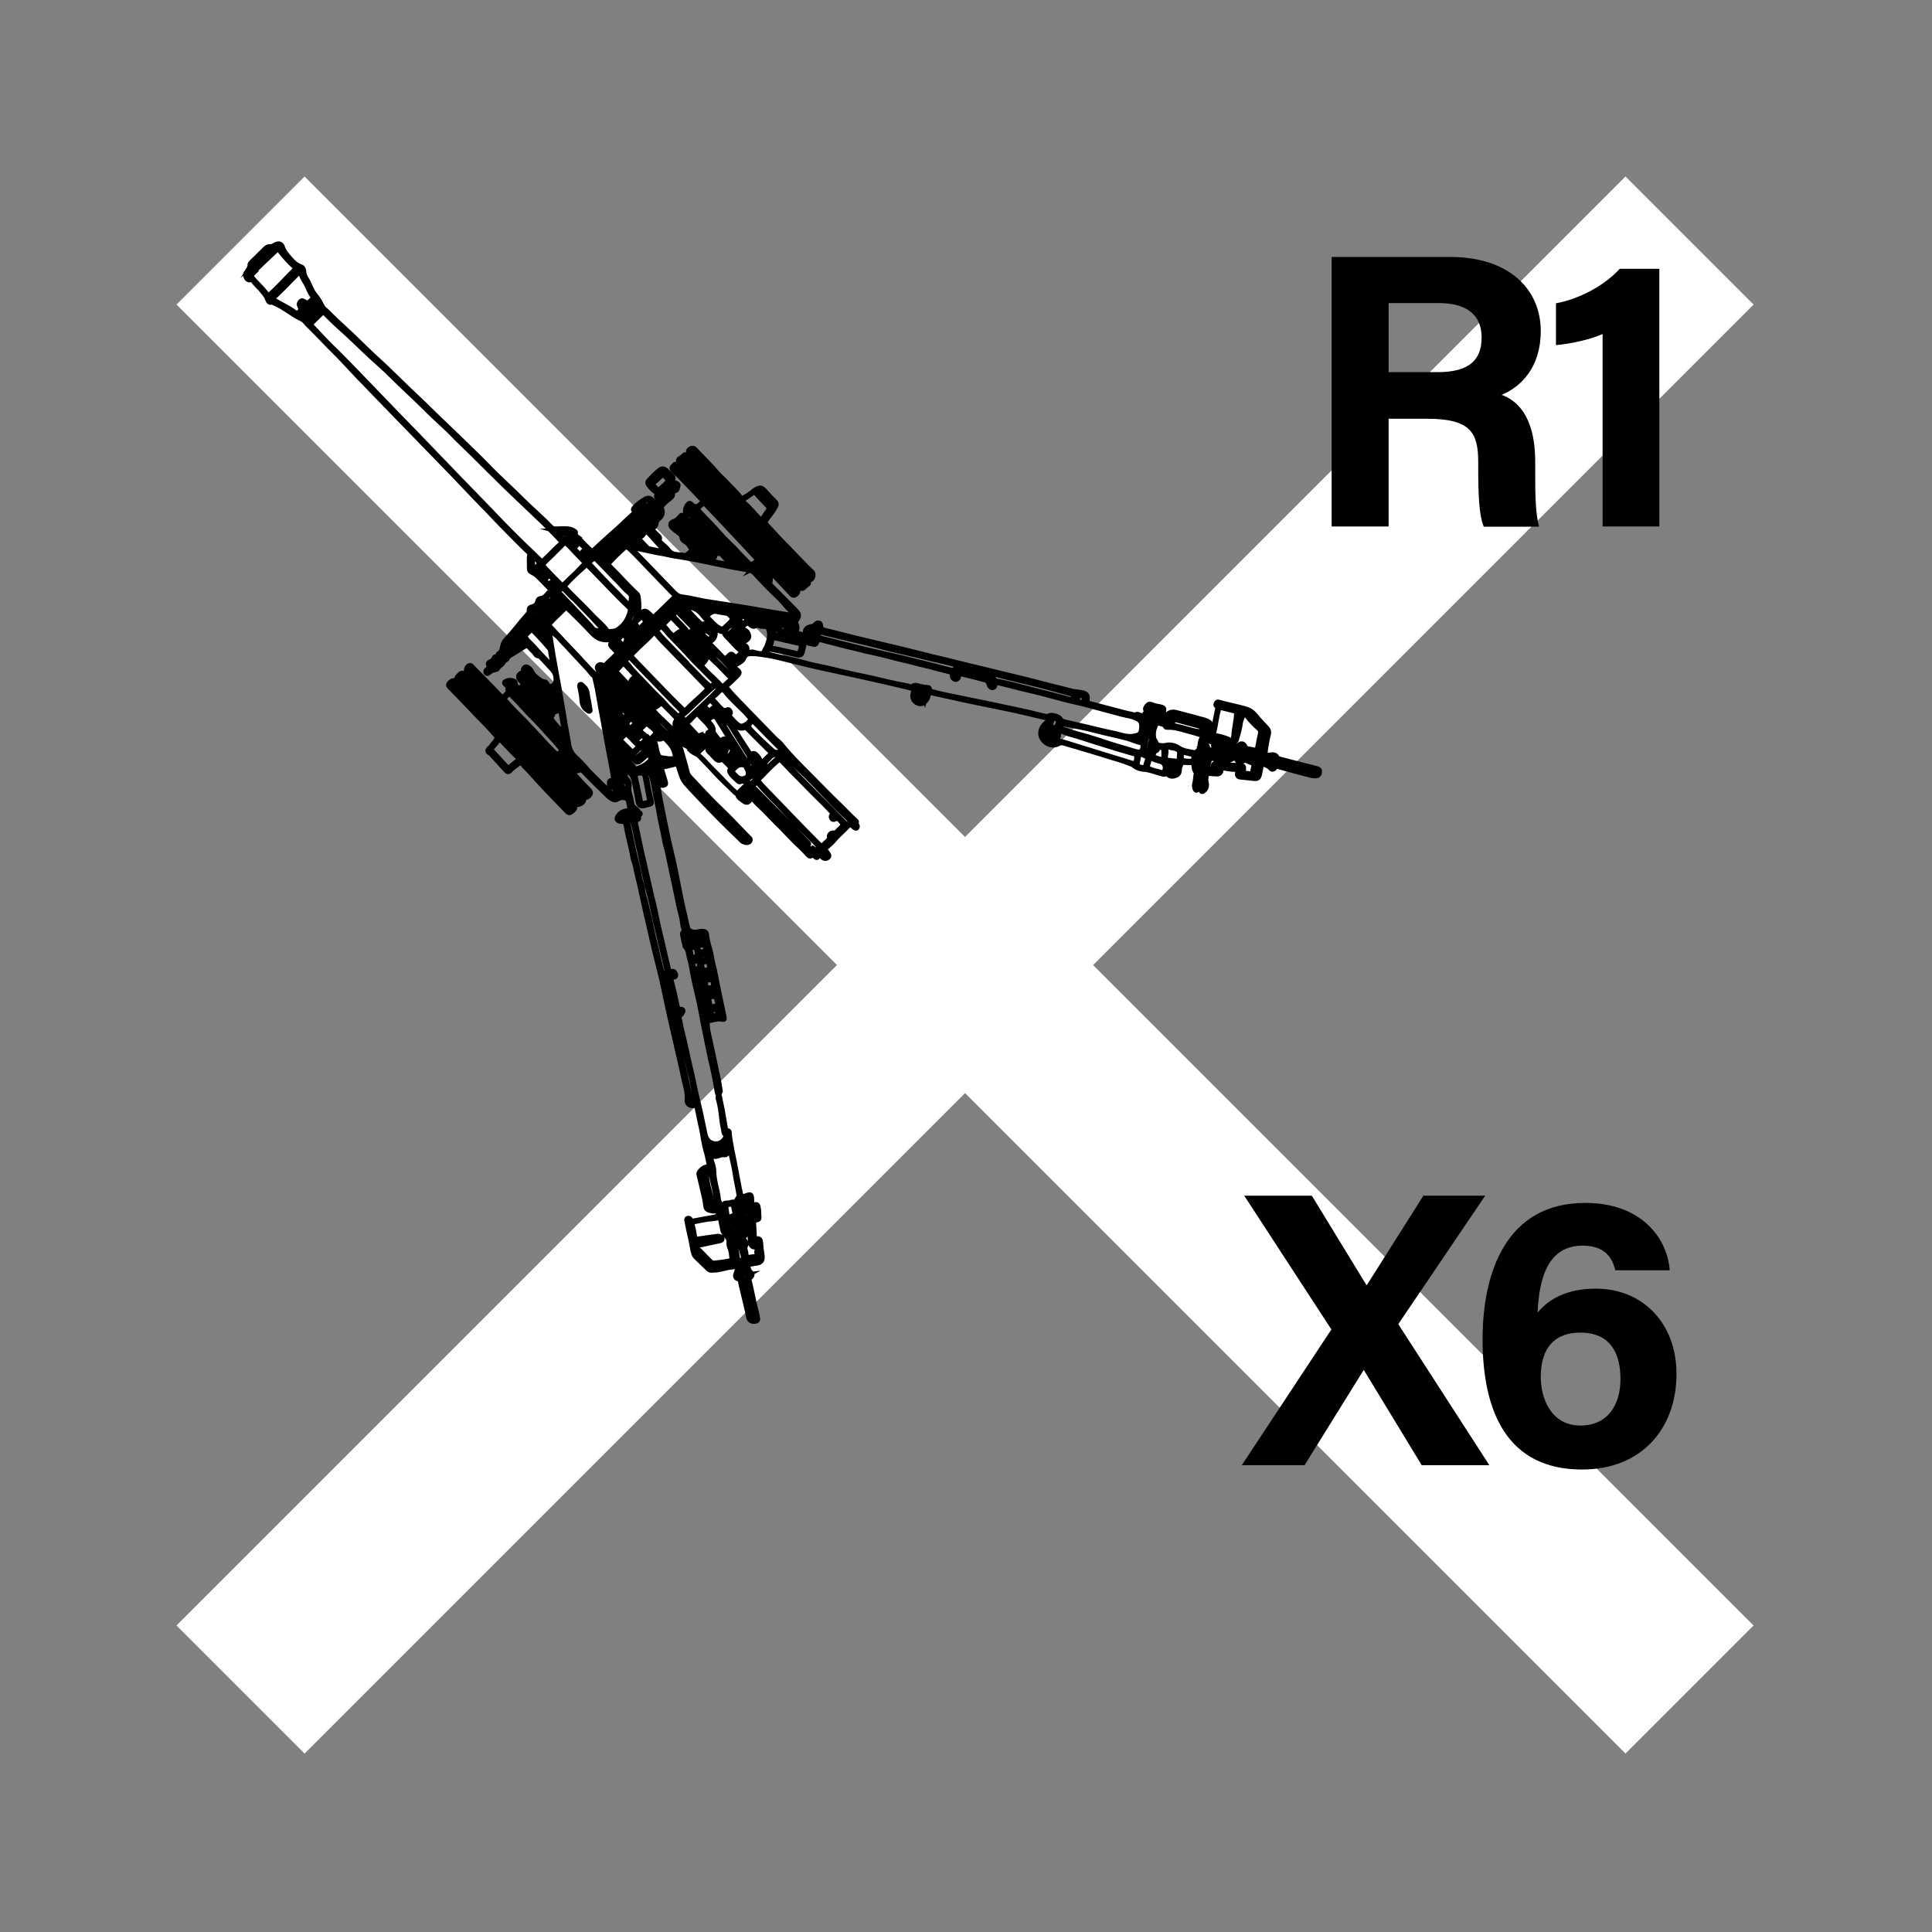 <?xml version="1.0" encoding="utf-8"?>
<!-- Generator: Adobe Illustrator 26.5.0, SVG Export Plug-In . SVG Version: 6.00 Build 0)  -->
<svg version="1.2" baseProfile="tiny" xmlns="http://www.w3.org/2000/svg" xmlns:xlink="http://www.w3.org/1999/xlink" x="0px"
	 y="0px" viewBox="0 0 800 800" overflow="visible" xml:space="preserve">
<rect x="0" y="0" width="800" height="800" fill="#808080" stroke="none"/>
<g id="bg" display="none">
</g>
<g id="scratch" display="none">
</g>
<g id="counters_00000155831629897369998050000010902328751353074356_">
	<g>
		<g>
			<line fill="none" stroke="#FFFFFF" stroke-width="75" stroke-miterlimit="10" x1="99.6" y1="699.6" x2="699.6" y2="99.6"/>
			<line fill="none" stroke="#FFFFFF" stroke-width="75" stroke-miterlimit="10" x1="99.6" y1="99.6" x2="699.6" y2="699.6"/>
		</g>
		<g id="art76_00000026127011667224275440000004773694787678228368_">
			<path stroke="#000000" stroke-width="2" stroke-miterlimit="10" d="M297.6,453.5c0.2,0.2,0.4,0.5,0.4,0.8
				c0.7,3.1,1.3,6.2,1.8,9.3c0.2,1.4,0.5,2.8,0.7,4.1c0,0.2,0.1,0.6,0.4,0.5c1.3-0.2,1.1,0.8,1.1,1.4c0.5,4.2,1.5,8.4,2.3,12.6
				c0.6,3.2,1.2,6.3,1.8,9.5c0.1,0.8,0.4,1.5,0.5,2.3c0.2,1.3,0.8,1.7,2.1,1.2c2.3-0.9,2.5-0.7,2.6,1.7c0,0.5,0,1,0.1,1.5
				c0.1,0.5-0.4,2.2,1.1,0.6c0.3-0.4,1.2-0.4,1.4,0.6c0.4,1.5,0.3,3.1,0.4,4.6c0.1,0.7-0.7,1-1.2,1c-0.9,0.1-1.1,0.6-1,1.3
				c0.1,1.9,0.2,3.9,0.3,5.8c0,0.6,0.5,0.7,0.9,0.6c1.2-0.1,1.6,0.4,1.7,1.6c0.1,1.8,0.3,3.6,0.6,5.4c0.3,2.2-0.6,3.1-3.2,3.3
				c-0.7,0.1-1.4,0.3-2.1,0.4c-0.7,0.1-0.7,0.4-0.6,1c0.3,0.8,0.4,1.7,1.2,2.3c0.8,0.6,0.6,1.4-0.1,2c-0.6,0.5-0.6,0.9-0.5,1.6
				c0.7,2.7,1.2,5.4,1.8,8.2c0.4,1.8,0.9,3.6,1.3,5.4c0.1,0.3,0.2,0.7,0.2,1c0,0.7,0.7,1.7-0.7,2c-1.5,0.3-2.6-0.3-2.9-1.5
				c-0.4-2-0.8-4-1.3-5.9c-0.6-2.5-1.2-5-1.8-7.5c-0.1-0.4-0.2-0.8-0.2-1.1c-0.1-0.8-0.3-1.4-1.2-1.6c-1-0.3-1.2-1.2-0.7-2.2
				c0-0.1,0.1-0.1,0.1-0.2c0.1-0.7,0.6-1.5,0.1-2.2c-0.5-0.8-1.3-0.3-2-0.2c-1.9,0.1-3.7,0.8-5.6,1.1c-1,0.2-2,0.1-3,0.2
				c-0.5,0-0.9-0.3-1.2-0.6c-1.6-1.5-3.2-3.1-4.9-4.7c-1-0.9-1.3-2.3-1.5-3.4c-0.4-2.8-1.1-5.5-1.7-8.2c-0.2-1.2-0.5-2.4-0.7-3.5
				c-0.1-0.4-0.2-0.9,0.3-1.1c0.5-0.2,1,0,1.2,0.5c0.4,0.7,0.9,0.6,1.5,0.5c2.9-0.5,5.9-1.1,8.8-1.6c1-0.2,1.6-1.6,1.1-2.5
				c-0.2-0.3-0.5-0.2-0.7-0.1c-0.6,0.3-1.3,0.2-1.9,0.1c-2.1-0.4-2.4-0.8-2.6-2.9c-0.3-2.4-1-4.7-1.5-7.1c-0.4-1.7-0.8-3.3-1.2-5
				c-0.2-0.7,0.2-1.1,0.6-1.6c0.7-0.8,1.5-1.4,2.5-1.6c0.9-0.2,1.2-0.7,1-1.6c-0.4-1.6-0.6-3.2-1.1-4.8c-1-3.2-1.3-6.5-2-9.8
				c-0.7-2.8-1.2-5.7-1.8-8.5c-0.1-0.6-0.3-0.9-1.1-0.7c-1.7,0.4-3.2-0.7-3-2.4c0.3-3.4-1-6.6-1.6-9.8c-0.6-2.8-1.2-5.7-1.9-8.5
				c-1.2-5.2-2.4-10.4-3.6-15.7c-1.2-5.5-2.4-11.1-3.6-16.6c-0.7-3-1.5-5.9-2.2-8.8c-1-4-1.9-8-2.8-12c-1-4.3-2-8.5-2.9-12.8
				c-0.3-1.1-0.5-2.2-0.7-3.3c-0.6-2.9-1.5-5.8-2-8.7c-0.2-1.5-1-2.9-1.2-4.4c-0.7-4.3-2-8.4-2.7-12.7c-0.3-1.6-0.7-1.9-2.3-2
				c-0.6,0-1.1-0.2-1.4-0.7c-0.3-0.6,0.1-1.1,0.4-1.6c1-1.5,2.5-2,4.2-2.2c0.7-0.1,0.7-0.3,0.6-0.9c-0.2-0.8-0.3-1.6-0.5-2.4
				c-0.2-1.1-0.4-1.9-2-2c-1.2-0.1-1.8,0.1-2.8,0.7c-0.9,0.6-2.1-0.1-2.9-0.7c-1.5-1.2-2.7-2.6-4.1-3.9c-2.6-2.4-4.9-5-7.4-7.4
				c-0.3-0.3-0.6-0.4-0.9-0.2c-0.8,0.6-1.7,0.3-2.6,0.4c-0.4,0-0.7-0.2-0.9-0.4c-0.9-1-1.9-2-2.8-3c-0.9-1-1-2.3-0.3-3.4
				c0.1-0.2,0.4-0.4,0.1-0.6c-0.2-0.2-0.5-0.1-0.6,0c-0.6,0.5-1.1,1-1.7,1.6c-0.4,0.4-0.1,0.6,0.2,0.9c2.7,2.8,5.5,5.5,8.1,8.4
				c1.4,1.6,2.9,3.1,4.4,4.6c0.5,0.6,0.6,1.2,0.2,1.7c-0.5,0.6-1.1,1.4-2.1,1.1c-0.4-0.1-0.8-0.9-1.3-0.3c-0.4,0.6,0.3,0.7,0.6,1.1
				c0.2,0.2,0.3,0.5,0.1,0.8c-0.5,1.1-2.6,1.9-3.6,1.3c-0.3-0.1-0.5-0.3-0.7,0c-0.2,0.3-0.1,0.6,0.1,0.7c1,0.7,0.6,1.3-0.1,1.9
				c-1.4,1.2-1.7,1.2-2.6,0.3c-5.4-5.6-10.8-11.1-15.9-16.9c-0.9-1-1.9-1.7-2.6-2.8c-0.3-0.5-0.8-0.5-1.3-0.1
				c-1.3,0.9-2.6,1.9-3.7,3c-0.7,0.7-1.1,0.6-1.7-0.1c-2-2.2-4.1-4.5-6.1-6.7c-0.5-0.5-1.4-0.7-1.4-1.5c0-0.7,0.9-1,1.3-1.6
				c0.7-1.1,1.7-1.9,2.3-3.1c0.2-0.5,0.3-0.8-0.1-1.3c-3.3-4-7.2-7.6-10.7-11.4c-2.8-3-5.7-5.9-8.6-8.9c-0.7-0.7-0.6-1.2,0.1-1.9
				c0.9-0.8,1.7-1.2,2.7-0.3c0.2,0.2,0.4,0.2,0.6,0c0.1-0.1,0.1-0.3,0-0.4c-1.1-1,0-1.8,0.5-2.4c0.5-0.6,1.3-1.2,2.2-0.3
				c0.2,0.2,0.5,0.1,0.7-0.1c0.3-0.2,0.3-0.5,0.2-0.8c-0.4-0.9,0.2-2.4,1.1-2.7c0.7-0.3,1,0.3,1.4,0.7c1.8,1.8,3.5,3.6,5.3,5.4
				c2,2,3.9,4,5.8,6c1.1,1.2,1.6,1.1,2.7-0.1c1.4-1.7,1.5-1.7,3,0c4.1,4.4,8.3,8.7,12.4,13.1c2.6,2.8,5.2,5.8,7.8,8.7
				c0.3,0.3,0.5,0.7,1.2,0.7c-2.4-2.6-4.7-5.2-7-7.7c-4.3-4.7-8.5-9.4-12.9-13.9c-1-1-1.7-2.5-3.4-2.7c-0.1,0-0.3-0.3-0.3-0.3
				c0.4-1.1-0.5-1.5-1-2.1c-0.6-0.6-0.5-1,0.2-1.3c1-0.5,2-0.5,3.1-0.2c0.5,0.2,0.8,0.6,0.8,1.2c0,0.5,0.2,0.8,0.5,1.1
				c1,1,1.1,1.1,2.1,0.1c0.8-0.8,0.8-1.2-0.1-2.1c-0.2-0.2-0.5-0.5-0.7-0.7c-0.9-1.1-0.6-2.2,0.7-2.8c0.1-0.1,0.3-0.1,0.4,0
				c0.2,0.1,0.3,0.5,0.1,0.6c-0.8,1,0.2,1.3,0.7,1.8c0.6,0.7,0.9-0.2,1.3-0.4c0.2-0.1,0.3-0.2,0.5-0.3c-0.5-0.5-1-0.9-1.5-1.4
				c-0.8-0.7-1-1.7-0.4-2.4c0.6-0.7,1.2-0.6,2.2,0.2c1,0.8,1.2,2.2,2.3,3.1c1.3,1,2.3,2.2,4,2.4c0.6,0.1,0.9,0.7,1.2,1.2
				c0.9,1.3,1,1.1,2.3,0.3c1.3-0.8,1.2-1.8,1.2-3.1c-0.1-1.8-1.1-3.1-2.3-4.3c-1.3-1.4-2.5-2.7-3.8-4.1c-0.3-0.4-0.7-0.7-1.3-0.7
				c-0.9-0.1-1.2-1.1-1.8-1.7c-0.8-0.7-1.4-1.5-2.1-2.1c-0.5-0.5-1.1-0.5-1.7-0.1c-2,1.3-4,2.5-6,3.7c-0.5,0.3-0.9,0.6-1.1,1.2
				c-0.1,0.4-0.4,0.5-0.7,0.7c-0.3,0.2-0.7,0.3-0.8,0.5c-0.3,1.4-1.8,1.7-2.4,2.8c-0.2,0.4-0.6,0.7-1,0.7c-1.1,0.1-2,0.6-2.8,1.3
				c-0.3,0.3-0.8,0.5-1.1,0c-0.3-0.4-0.2-0.9,0.2-1.2c0.4-0.3,0.6-0.6,0.9-0.9c0.3-0.3,0.4-0.5,0.1-0.9c-0.7-0.8-0.2-1.3,0.5-1.6
				c0.8-0.3,1.4-0.8,1.6-1.5c0.1-0.4,0.4-0.6,0.8-0.6c0.5-0.1,0.9-0.3,0.9-0.9c0-0.1,0-0.3,0.1-0.3c1.5-0.7,1.4-2.1,1.8-3.4
				c0.2-0.8,0.6-1.7,1.2-2.3c3.3-3.5,6.1-7.3,9.3-10.9c0.3-0.4,0.5-0.8,0.4-1.4c-0.1-0.8,0.4-1.3,1.1-1.4c1.2-0.2,2.2-1.1,2.5-2.4
				c0.1-0.7,0.5-1,1.2-1.1c1.9-0.2,2.7-2,4-3.1c0.3-0.3,0-0.6-0.2-0.9c-1.8-1.8-3.5-3.7-5.3-5.4c-0.7-0.7-1.7-1.1-2.5-1.6
				c-0.5-0.3-0.7-0.7-0.7-1.3c0-2-0.2-4,0.1-5.9c0.1-0.6-0.3-0.9-0.7-1.2c-3.7-3.5-7.2-7.2-10.8-10.8c-2.5-2.5-4.8-5.1-7.3-7.6
				c-5.6-5.7-11-11.6-16.6-17.3c-11.9-12.2-23.7-24.4-35.5-36.6c-2.9-3-5.7-6.2-8.7-9.2c-4.1-4-8-8.3-12.1-12.3
				c-0.9-0.8-1.5-2-2.7-2.5c-4.1-1.9-7.4-5-11.6-6.7c-0.2-0.1-0.5-0.3-0.7-0.3c-1.1,0.4-1.5-0.3-1.8-1.1c-0.6-1.8-1.9-3-3-4.4
				c-1-1.1-2.2-2.1-3-3.4c-0.3-0.4-0.6-0.4-1-0.3c-0.7,0.2-1.3-0.1-1.7-0.7c-0.4-0.7-0.7-1.4-0.2-2.2c0.7-1.1,1.7-2,1.6-3.5
				c0-0.3,0.3-0.6,0.6-0.9c1.9-1.9,3.9-3.8,5.8-5.7c0.6-0.5,1.1-0.9,2-0.8c0.9,0.1,1.6-0.6,2.4-0.9c1.4-0.6,2.3-0.1,2.7,1.2
				c0.6,1.8,1.8,3.1,2.9,4.4c1.3,1.5,2.6,2.9,4.6,3.6c0.7,0.2,1.2,0.8,1.3,1.8c0.1,1.2,0.4,2.3,1.1,3.3c1.4,2.2,2,4.9,3.8,6.9
				c1.2,1.4,2,3,2.8,4.5c0.5,1,1.4,1.5,2.2,2.3c4,4.1,8.3,7.8,12.4,11.8c2.8,2.7,5.6,5.5,8.5,8.1c4.2,3.8,8.2,7.9,12.3,11.8
				c4.4,4.1,8.7,8.3,13,12.5c4.8,4.6,9.6,9.2,14.3,13.8c3.2,3,6.2,6.3,9.3,9.3c3.5,3.4,7.1,6.7,10.6,10.2c3.9,3.9,8.1,7.4,11.9,11.4
				c0.6,0.6,1.2,0.9,2,0.9c2,0,4-0.3,5.9,0.1c0.7,0.1,1.3,0.4,1.9,0.8c0.2,0.1,0.5,0.3,0.5,0.5c-0.3,1.9,1.5,2.5,2.4,3.6
				c1.1,1.3,2.5,2.5,3.7,3.7c0.5,0.5,0.9,0.6,1.4,0.1c0.2-0.2,0.5-0.3,0.6-0.5c4.2-4,8.7-7.7,12.8-11.7c1.1-1.1,2.3-2.1,3.4-3.1
				c0.4-0.4,0.5-0.7,0-1c-0.6-0.4-0.3-0.8,0-1.2c1.3-1.6,3-2.7,4.7-3.7c1.4-0.8,2.8-0.1,3.6,1.8c0.6-0.8,1.9-1.1,1-2.5
				c-0.4-0.7,0.2-1.2,1.1-1.5c-2-0.7-3.3-2.1-4.5-3.7c-0.4-0.6-0.4-1.1,0-1.6c1.5-1.6,3-3.2,4.7-4.5c1.1-0.8,2-0.4,2.8,0.3
				c0.8,0.7,1.5,1.5,2.3,2.2c0.3,0.3,0.5,0.7,0.4,1.2c-0.3,0.9,0.1,1.3,0.9,1.6c0.6,0.2,1.4,0.7,1.2,1.2c-0.3,0.8-0.2,2-1.5,2.2
				c-0.7,0.1-0.9,0.4-0.8,1.1c0.2,1-0.6,1.6-1.3,2.2c-1.2,0.8-2.2,1.8-3.1,2.8c-0.3,0.3-0.4,0.6-0.2,1c0.8,1.7,0.3,3.3-1.2,4.5
				c-0.6,0.4-0.8,0.9-0.9,1.5c-0.2,1.2-0.7,2.2-2.2,2.4c0.9,1.1,1.8,2,2.7,2.8c0.6,0.5,1.1,1,0.7,1.9c-0.2,0.4,0.1,0.7,0.4,1
				c1.1,1.1,2.4,2,3.3,3.2c1.8,2.5,4.5,1.7,6.8,2.3c0.6,0.2,2.6-1.5,2.8-2.1c0.1-0.3,0-0.5-0.1-0.8c-0.7-1-1.2-2.2-2.5-2.8
				c-0.7-0.4-1.3-0.9-1.4-2c-0.1-0.9-1.2-1.5-1.9-2.1c-0.7-0.5-1.4-1-2-1.6c-1-0.9-0.9-2.2,0.4-2.6c1.3-0.4,2.1-1.2,2.9-2.2
				c0.4-0.6,0.8-0.6,1.3-0.1c0.6,0.4,1,1,1.5,1.4c0.4,0.3,0.7,0.7,1.2,0.4c0.4-0.3,0.9-0.6,0.9-1.1c0-0.6-0.5-1.1-1-1.1
				c-1.1-0.1-1.8-0.6-1.8-1.6c0-1.1,0.4-2.2,1.2-3c0.5-0.5,1-0.3,1.5,0.3c0.8,0.9,2.2,1,3,0.2c1.9-1.6,1.9-1.6,0.1-3.4
				c-3.6-3.7-7.2-7.6-10.9-11.2c-0.4-0.4-0.7-0.8-0.2-1.3c0.5-0.5,0.8-1.4,1.9-1c0.4,0.1,0.8,0.6,1.1,0.1c0.4-0.5-0.2-0.8-0.4-1.2
				c-0.3-0.5-0.3-0.8,0.2-1.2c0.7-0.5,1.4-0.8,1.9-1.5c0.3-0.4,0.7-0.2,1,0.1c0.4,0.5,0.9,0.5,1.5,0.1c0-0.1,0-0.2-0.1-0.3
				c-1-1.3-0.7-2.4,1-2.8c0.5-0.1,0.8,0.1,1.1,0.4c3.2,3.4,6.6,6.6,9.6,10.2c1.1,1.3,2.5,2.3,3.6,3.6c1.8,2,3.9,3.8,5.5,5.9
				c0.5,0.6,1.1,0.6,1.7,0.3c1.2-0.6,2.3-1.4,3.4-2.2c0.3-0.3,0.7-0.6,1-0.8c2.2-1.4,2.9-1.3,4.6,0.7c1.2,1.4,2.5,2.7,3.8,4
				c0.8,0.8,0.6,1.5,0.1,2.3c-1,1.8-2.4,3.5-3.6,5.1c-0.7,0.9-0.6,1.5,0.2,2.4c2.9,3.2,5.9,6.4,9,9.5c3.2,3.3,6.3,6.7,9.7,9.9
				c0.8,0.8,0.3,2.9-0.8,3.2c-0.4,0.1-0.6-0.1-0.8-0.3c-0.3-0.1-0.6-0.1-0.7,0.1c-0.2,0.3-0.1,0.6,0.2,0.8c0.9,0.6,0.8,1-0.1,1.5
				c-0.3,0.2-0.6,0.5-0.9,0.8c-0.6,0.7-1.1,0.9-2,0.4c-0.7-0.4-1.1,0-0.9,0.7c0.3,0.9-0.1,1.6-0.8,2.1c-0.7,0.5-1.3,0.4-1.8-0.2
				c-3.9-4.3-8-8.4-12-12.6c-0.6-0.6-1.1-0.7-1.8-0.1c-0.7,0.7-1.4,1.3-2.2,2.2c1-0.5,2-0.3,2.8-0.7c0.6-0.3,1.1-0.1,1.5,0.3
				c0.5,0.6,1,1.2,1.6,1.7c1.7,1.3,1.5,3,1.2,4.7c-0.1,0.4,0,0.6,0.3,0.8c1.8,1.8,3.6,3.6,5.4,5.4c1.7,1.8,3.5,3.5,5.2,5.3
				c1.2,1.2,1.3,2.1,0.3,3.5c-0.5,0.7-0.7,1.3-0.2,2.2c0.4,0.8,0.3,1.7-0.1,2.6c-0.3,0.7-0.1,1,0.7,1c0.2,0,0.4,0,0.6,0.1
				c0.6,0.1,1.3,0.6,1.9,0.4c0.7-0.2,0.4-1.1,0.6-1.7c0.5-1.2,1.5-1.5,2.6-1.7c0.7-0.1,1.1-0.3,1.5-0.8c0.8-1,2.2-0.9,2.2,0.3
				c0.1,2.2,1.8,2,3.1,2.4c4.4,1.1,8.7,2.2,13.1,3.3c4.5,1.1,9,2.1,13.5,3.2c3.5,0.8,7.1,1.7,10.6,2.6c4,1,7.9,2,11.9,2.9
				c6,1.5,12,3,18,4.4c4.8,1.2,9.6,2.3,14.4,3.5c6.6,1.7,13.2,3.4,19.7,5c1.3,0.3,2.7,0.3,4,0.6c1.7,0.4,2.4,1.1,2.1,2.8
				c-0.2,1.2,0.3,1.6,1.4,1.8c5,1.3,10,2.6,14.9,3.9c1,0.3,2,0.3,2.9,0.7c0.1,0.1,0.4,0.1,0.4,0.1c1.1-0.7,2-0.1,2.9,0.3
				c0.5,0.2,0.9,0.2,1.1-0.4c0.1-0.4,0.4-0.7,0.7-1c0.2-0.2,0.4-0.4,0.1-0.7c-0.7-0.9,0-1.6,0.5-2.2c0.6-0.7,1.3-0.6,2-0.3
				c1.3,0.6,2.6,0.6,3.9,1c0.8,0.2,1.1,0.7,0.9,1.5c-0.5,1.4,0.2,2.9-0.4,4.2c-0.1,0.2,0.1,0.3,0.2,0.3c0.2,0,0.3,0,0.4-0.2
				c0.1-0.3,0.2-0.6,0.3-0.9c0.6-2.3,2.3-3.3,4.6-2.7c4,1,8,2.1,12,3.2c0.4,0.1,0.9,0.4,1.3,0.6c1.6,0.8,1,2.1,0.9,3.3
				c0,0.3-0.2,0.6-0.2,0.9c0,0.3-0.4,0.8,0.3,0.9c0.4,0,0.8-0.2,0.9-0.7c0.2-0.9,0.4-1.8,0.6-2.7c0.4-2.2,0.8-4.5,1.3-6.7
				c0.1-0.6,0.3-1.1-0.4-1.5c-0.4-0.2-0.3-0.7-0.1-1c0.2-0.4,0.4-0.8,1-0.6c4,1.2,8.1,1.8,12,3.1c1.4,0.5,2.4,1.4,3.4,2.6
				c1.4,1.8,3,3.4,4.6,5.1c0.6,0.7,0.9,1.3,0.7,2.3c-0.6,2.5-1.1,5.1-1.4,7.7c-0.1,0.7,0.1,1.1,0.9,1.1c0.3,0,0.6,0.1,0.9,0.1
				c1.4-0.4,2.6-0.3,3.3,1.2c0.2,0.3,0.7,0.3,1,0.4c3.6,0.9,7.1,1.9,10.7,2.8c1.5,0.3,2.9,0.7,4.4,1.1c0.7,0.2,1.5,0.4,1.3,1.5
				c-0.1,1-0.6,1.6-1.7,1.6c-0.7,0-1.5-0.1-2.2-0.3c-4.4-1.1-8.7-2.3-13-3.5c-0.6-0.2-1.2-0.3-1.6,0.4c-0.6,0.9-1.4,0.8-1.9,0.1
				c-0.7-0.9-1.8-1.1-2.8-1.6c-0.6-0.3-0.8-0.1-0.9,0.5c-0.2,1.3-0.5,2.7-0.8,4c-0.2,1.1-0.9,1.6-2,1.5c-1.9-0.2-3.9-0.4-5.8-0.6
				c-1-0.1-1.5-0.6-1.3-1.7c0.3-1.1-0.1-1.5-1.3-1.5c-1.3,0-2.7-0.3-4-0.5c-0.8-0.1-1.4-0.2-1.5,1c-0.1,1-0.9,1.5-1.9,1.4
				c-1-0.1-2.1-0.1-3.1-0.2c-0.5,0-0.9,0-1,0.6c-0.2,1.1-0.4,2.2-0.1,3.3c0.3,1.1,0,2.4-0.9,3.1c-0.4,0.3-1.1,1.1-1.4-0.3
				c-0.1-0.5-0.7-0.7-1.2-0.1c-0.6,0.6-0.9,0.4-1.2-0.3c-0.3-0.8-0.3-1.6-0.1-2.3c0.4-1.3,0.3-2.7,0.6-4c0-0.2,0.1-0.4,0-0.5
				c-0.9-1-0.9-2.2-1-3.5c0-0.5-0.6-0.4-0.9-0.5c-1.1,0-2.3,0-3.4-0.1c-0.3,0-0.7,0-0.8,0.3c-0.2,0.9-0.9,1.6-0.8,2.6
				c0,1.1-0.3,2.1-1.5,2.5c-1.2,0.5-2.3,0.5-3.3-0.4c-0.2-0.2-0.4-0.5-0.8-0.3c-0.9,0.5-1.7,0-2.6-0.2c-2.1-0.6-4.1-1.4-6.3-1.6
				c-1.5-0.1-3.2-0.5-4.5-1.7c-0.5-0.5-1.2-0.5-1.8-0.8c-2.8-1.2-5.8-1.9-8.6-2.8c-3.6-1.2-7.2-2.2-10.8-3.3
				c-2.6-0.8-5.2-1.5-7.8-2.3c-0.8-0.2-1.5-0.1-2.2,0.3c-2.4,1.3-5.6,0.1-6.9-2.6c-1.1-2.2,0.2-5.3,2.5-6.4c0.2-0.1,0.4-0.1,0.5-0.2
				c0.3-0.1,0.7-0.3,0.7-0.7c0-0.5-0.5-0.5-0.8-0.6c-3.1-0.7-6.2-1.5-9.3-2.2c-3-0.7-6-1.4-9.1-2c-4.2-0.9-8.4-1.7-12.7-2.6
				c-3.1-0.6-6.1-1.3-9.2-2c-2.8-0.6-5.5-1.2-8.3-1.8c-0.7-0.2-1.1,0-1.2,0.8c-0.1,1.3-0.8,2.3-1.7,3.1c-1,0.9-2.2,0.8-3.5-0.1
				c-1-0.7-1.5-2.1-1.2-3.2c0.5-2.2,0.6-2.2-1.7-2.8c-6.4-1.5-12.8-3-19.2-4.4c-5.9-1.3-11.9-2.6-17.9-3.9c-5-1.1-9.9-2.4-14.9-3.6
				c-2.4-0.6-4.8-1.2-7.2-1.5c-1.7-0.2-3.5-0.6-5.1-0.6c-1.3,0-3.2-0.3-4,1.8c-0.4,1.1-1.6,1.8-2.7,2.4c-0.7,0.4-1.5,0-2.6-0.2
				c0.7,1,1.3,1.7,2,2.2c1.8,1.5,1.9,1.6,0.2,3.3c-1.2,1.2-2.4,2.4-3.7,3.5c-0.7,0.6-0.6,0.9-0.1,1.4c2.8,3.4,6,6.4,9,9.6
				c3.6,3.7,7.2,7.4,10.8,11.1c0.8,0.8,1.7,1.4,2.4,2.2c3.6,4.5,7.6,8.5,11.7,12.6c4.3,4.3,8.5,8.7,12.9,12.9
				c2.1,2.1,4.1,4.2,6.3,6.2c0.3,0.3,0.7,0.5,0.3,1c-0.3,0.4,0.1,0.6,0.3,0.9c0.3,0.4,0.3,0.8,0,1.2c-0.4,0.4-0.8,0-1.1-0.2
				c-0.1-0.1-0.2-0.2-0.3-0.2c-1.3-1.3-1.3-1.3-2.6,0c-1.9,2-4,3.7-5.7,5.8c-0.9,1-1.9,1.9-3,2.8c-0.7,0.5-0.6,0.9-0.1,1.4
				c0.2,0.2,0.5,0.4,0.6,0.7c0.4,0.6,1.1,1.3,0.2,2c-0.8,0.6-1.8,0.5-2.5-0.4c-0.5-0.6-1-1.4-1.6,0c-0.3,0.6-0.8,0.5-1.2,0
				c-0.5-0.5-0.8-1-1.6-0.3c-0.5,0.4-1.1-0.2-1.5-0.6c-1.7-2.1-3.9-3.8-5.8-5.8c-2.7-2.8-5.4-5.6-8.1-8.4c-2.7-2.8-5.5-5.5-8.2-8.2
				c-0.6-0.6-1.3-0.7-1.8,0c-0.9,1.2-1.7,1-2.7,0.2c-0.9-0.7-2-1.2-2.4-2.5c-0.1-0.4-0.5-0.7-0.8-1c-3.1-2.6-5.6-5.7-8.5-8.5
				c-1.9-1.8-3.6-3.8-5.4-5.6c-0.7-0.7-1.5-1.3-2.4-1.8c-1.1-0.6-2.3-1.1-2.9-2.3c-0.2-0.4-0.6-0.7-1-0.9c-1.7-0.7-3-2.1-4.1-3.5
				c-0.3-0.3-0.6-0.8-1-0.4c-0.5,0.4-0.2,0.8,0.2,1.1c1.8,1.7,2.5,4,3.1,6.3c0.7,2.4,1.4,4.9,2,7.3c0.3,1.2,1.1,2,1.9,2.8
				c4.1,4.4,8.2,8.8,12.5,12.9c3.7,3.5,7.1,7.3,10.7,10.9c0.5,0.5,1.4,1,0.8,1.9c-0.5,0.8-2,0.8-2.8,0.1c-1.3-1.1-2.5-2.3-3.7-3.5
				c-3-3.1-6-6.1-8.9-9.2c-3.9-4-7.9-8-11.6-12.2c-0.9-1-1.2-2.3-1.6-3.6c-1-3.3-2-6.7-3-10c-0.6-1.9-2.3-3-3.6-4.4
				c-0.2-0.2-0.4-0.2-0.6,0c-1,0.8-2.1,0.6-3.2,0.4c-0.3-0.1-0.6,0-0.9,0.2c-0.5,0.6-1.1,0.7-1.7,0c-0.1,0.8,0.1,1.4,0.3,2
				c0.2,0.5,0.5,0.6,1,0.5c0.6-0.1,0.4-0.6,0.2-0.9c-0.1-0.3-0.3-0.8,0.1-0.9c0.5-0.2,0.5,0.4,0.7,0.7c0.6,1.5,0.6,3.2,1.2,4.7
				c0.3,0.9,0.8,1.5,1.8,1.6c1.5,0.1,2.9,0.6,4.4,0.3c0.4-0.1,0.8,0,0.8,0.4c0.1,0.5-0.3,0.5-0.7,0.6c-4,0.4-7.8,1.6-11.8,2.4
				c-0.3,0.1-0.9,0-0.8,0.6c0.1,0.4,0.6,0.2,0.9,0.1c3.6-0.8,7.3-1.6,10.9-2.3c0.4-0.1,0.9-0.1,1.2-0.3c0.2-0.1,0.5-0.3,0.7,0.1
				c0.1,0.3-0.1,0.6-0.3,0.7c-0.5,0.2-1.1,0.4-1.7,0.5c-0.9,0.2-1.9,0.5-2.9,0.6c-1.1,0.1-1.1,0.7-0.8,1.5c0.5,1.5,0.9,3,1.4,4.6
				c0.2,0.7,0.3,1.3-0.5,1.5c-0.7,0.2-1.5,0.4-1.9-0.8c-0.5-1.9-1.2-3.7-1.8-5.6c-0.4,0.3-0.3,0.7-0.2,1c1.3,4.7,1.9,9.6,2.9,14.4
				c1.3,6.1,2.4,12.2,3.9,18.3c1,4,1.8,8,2.6,12.1c0.9,4.2,1.6,8.5,2.6,12.6c0.6,2.3,1,4.6,1.6,6.9c0.2,1,0.8,1.5,1.9,1.8
				c1.5,0.5,2.8-0.2,4.2-0.2c1.1,0,1.7,0.4,1.8,1.4c0.2,2,0.7,4,1.3,5.9c0.6,2,0.8,4.1,1.3,6.1c1,3.6,1.5,7.3,2.3,10.9
				c0.8,3.6,1.5,7.3,2.3,10.9c0.3,1.4,0.2,1.5-1.2,1.2c-1.1-0.2-2.2,0.1-3.2,0.3c-0.8,0.2-1.6,0.4-2.4,0.2c-0.4,3,0.5,5.8,1.1,8.6
				c1.1,5,2.1,10.1,3.2,15.1c0.4,1.8,0.7,3.7,1,5.6C297.8,452.9,297.9,453.2,297.6,453.5c-0.5-0.4-0.6-1-0.7-1.6
				c-0.3-1.7-0.6-3.4-0.9-5.2c-0.8-4-1.8-7.9-2.6-11.9c-1-5.2-2.2-10.4-3.1-15.6c-0.9-5.2-2.4-10.4-3.4-15.6
				c-0.4-2.2-0.7-4.5-1.4-6.7c-0.5-1.6-0.3-3.5-1.7-4.8c-0.2-0.2-0.3-0.6-0.3-1c-0.3-1.2-0.6-2.4-0.8-3.6c-0.1-0.5-0.3-1,0.1-1.4
				c0.5-0.5,0.5-1.2,0.3-1.6c-0.6-1.7-0.5-3.5-1-5.2c-1.2-4.3-1.9-8.7-2.9-13.1c-0.9-4.2-1.8-8.5-2.7-12.7c-0.4-2-1.1-3.9-1.4-5.9
				c-0.6-3.5-1.6-7-2.1-10.5c-0.5-3.1-1.3-6.1-1.8-9.1c-0.4-2.6-1-5.2-1.8-7.7c-0.3-0.8-0.7-0.8-1.4-0.6c-0.7,0.1-0.6,0.6-0.5,1.1
				c0.5,2.9,1,5.9,1.7,8.8c0.9,3.9,1.1,3-2.4,4c-1.5,0.4-2.4-0.2-2.6-1.7c-0.5-2.8-1-5.6-1.6-8.3c-0.3-1.5-0.8-2.7-2-3.7
				c-0.8-0.6-1.3-1.5-2.3-2.2c0.3,1.6,0.6,3.1,0.8,4.5c0,0.2,0.2,0.3,0.4,0.4c1,0.7,1.4,2.5,0.8,3.6c-0.6-0.5-0.5-1.3-0.7-1.9
				c-0.3-0.9-0.7-0.9-1.4-0.7c-1.3,0.4-0.5,1.5-0.6,2.3c-0.1,0.6,0.4,0.9,1,0.6c0.5-0.3,1.1-0.3,1.7-0.3c0.3,0.5,0,1,0.2,1.6
				c0.5,1.7,0.9,3.4,1.2,5.1c0.3,1.8,2.4,2,2.9,3.7c0,0,0.1,0,0.2,0c0.4,0.1,0.5,0.4,0.2,0.6c-0.5,0.3-0.5,0.8-0.5,1.3
				c0.1,0.5-0.1,0.9-0.7,0.9c-0.8,0-0.8,0.5-0.7,1.1c1.1,5.1,2.1,10.3,3.3,15.3c1.2,5.1,2.3,10.3,3.5,15.4c0.6,2.2,1.1,4.5,1.6,6.8
				c0.8,4.2,1.8,8.3,2.8,12.5c0.8,3.4,1.6,6.9,2.4,10.3c0.2,0.9,0.2,1.7,1.6,1.4c0.9-0.2,1.3,0.7,1.5,1.4c0.1,0.6-0.2,1-0.7,1
				c-1.5,0.1-1.2,1.2-1,2c0.9,3.3,1.6,6.6,2.3,9.9c0.2,0.9,0.5,1.4,1.5,1.4c1,0,1.2,0.6,0.6,1.5c-0.2,0.3-0.4,0.7-0.7,0.9
				c-0.6,0.4-0.6,0.8-0.5,1.5c0.8,4.3,2,8.5,2.9,12.8c0.9,4.6,2.2,9.2,3.1,13.9c0.8,4,1.8,7.9,2.7,11.8c0.7,3.1,1.3,6.3,2,9.5
				c0.5,2.1,1.7,3.5,3.9,3.8c1.9,0.2,3.3-0.7,4.3-2.2c0.5-0.7,0.6-1.2-0.1-1.8c-0.2-0.1-0.2-0.4-0.3-0.6c-0.4-2-0.8-4-1-6
				c-0.3-2.7-0.6-5.3-1.4-7.9C297.3,454.5,297.2,454,297.6,453.5z M148.2,154.6C148.2,154.6,148.2,154.7,148.2,154.6
				c5.4,5.6,10.7,11.1,16.1,16.7c5.8,6,11.7,12,17.5,18.1c6,6.2,12,12.5,18.1,18.7c5.8,6,11.5,12.1,17.5,17.8c2.1,2,4.2,4,6.3,6.1
				c0.4,0.4,0.7,0.6,1.2,0.2c2.6-2.3,4.9-5,7.5-7.2c0.5-0.4,0.4-0.7-0.1-1.1c-0.5-0.4-1-0.9-1.4-1.4c-2.1-2.1-4.1-4.3-6.3-6.4
				c-3.4-3.3-6.8-6.4-10.2-9.7c-3.9-3.7-7.8-7.5-11.6-11.3c-4.1-4.1-8.2-8.2-12.4-12.2c-1.7-1.6-3.3-3.4-5-5
				c-3.3-3.1-6.7-6.2-9.9-9.4c-4.3-4.3-8.8-8.3-13.1-12.6c-2.7-2.8-5.7-5.3-8.5-7.9c-4.6-4.2-9-8.7-13.7-12.8
				c-1.9-1.7-3.7-3.6-5.5-5.3c-0.5-0.5-0.9-0.8-1.5-0.2c-1.4,1.4-2.8,2.7-4.2,4.1c-0.4,0.3-0.5,0.6,0,1.1c2.5,2.7,5,5.4,7.6,8
				C140.5,146.6,144.3,150.6,148.2,154.6z M396.7,280.8c-0.5,0.5-0.8,0.7-1.3,0.5c-0.7-0.3-1.2-0.9-1.1-1.6c0.1-1.2-0.6-1.4-1.5-1.6
				c-2.6-0.6-5.1-1.3-7.7-2c-2.9-0.7-5.9-1.4-8.8-2.2c-3-0.7-6-1.4-8.9-2.2c-2.1-0.5-4.2-1.1-6.4-1.5c-2.5-0.5-5-1.2-7.5-1.8
				c-4.5-1-9-2.3-13.4-3.4c-0.9-0.2-1.6,0-1.9,1c-0.2,0.6-0.6,1-1.2,0.8c-1-0.2-2.2-0.2-3-1c-0.1-0.1-0.1-0.3,0-0.4
				c0.2-1.3-0.7-1.6-1.6-1.8c-0.6-0.1-1.1-0.2-1.7-0.4c-1.5-0.4-3.1-0.9-4.6-1.1c-1.6-0.1-3.1-0.1-4.3-1.4c-0.3-0.3-1.1-0.8-1.5-0.1
				c-0.5,1,0.2,2.3,1.3,2.5c3.4,0.8,6.7,1.5,10.1,2.3c1.3,0.3,1.5,0.6,1.2,1.9c-0.2,0.8-0.4,1.6-0.6,2.4c-0.3,1.4-0.8,1.8-2.2,1.5
				c-1.8-0.4-3.6-0.8-5.4-1.2c-1.8-0.4-3.6-0.7-5.4-1.1c-1.2-0.3-1.4,0.9-1.7,1.4c-0.3,0.6,0.7,0.6,1.1,0.7c4.7,1.3,9.6,2,14.3,3.4
				c4.1,1.2,8.4,1.8,12.6,2.9c5,1.3,10.1,2.3,15.2,3.4c4.9,1.1,9.7,2.4,14.6,3.2c0.8,0.1,1.8,0.8,2.4,0.3c1.1-0.8,2-0.3,2.9-0.1
				c0.9,0.2,1.8,0.5,2.7,0.5c0.5,0,1.5,0,1.5,0.7c0.1,0.9,0.6,1,1.2,1.1c4.2,1.2,8.5,1.9,12.7,2.8c4,0.9,8.1,1.6,12.1,2.5
				c6.9,1.5,13.8,2.8,20.7,4.6c1,0.2,2,0.6,3,0c0.9-0.5,4,0.5,4.4,1.3c0.4,0.8,1.1,1.1,1.8,1.3c3.2,0.7,6.4,1.5,9.6,2.2
				c3.4,0.8,6.9,1.7,10.3,2.4c2.9,0.5,5.7,1.9,8.8,1.3c2.3-0.4,3-0.9,3.2-3.2c0.2-2.4-0.3-3.4-2.5-4.3c-1.8-0.8-3.8-1-5.7-1.5
				c-4.6-1.2-9.2-2.5-13.8-3.7c-3.6-1-7.3-1.7-11-2.7c-4.8-1.3-9.6-2.6-14.4-3.7c-4.1-0.9-8.1-2.1-12.2-3c-1-0.2-1.2,0-1.1,0.9
				c0.1,0.5-0.3,0.9-0.7,1.1c-0.5,0.2-0.9,0-1.3-0.4c-0.3-0.3-0.4-0.7-0.5-1c-0.2-1-0.9-1.6-1.8-1.8c-3-0.8-6.1-1.6-9.1-2.3
				c-0.9-0.2-1.6-0.3-1.7,1C397,280.5,396.7,280.7,396.7,280.8z M261.7,226.8c-0.1,0.1-0.1,0.2-0.2,0.3c1,1,2,2.1,3,3.1
				c4.8,5,9.7,10,14.5,15c0.9,0.9,1.7,1.7,3.2,1.9c3.2,0.4,6.3,1.2,9.5,1.8c5.7,0.9,11.5,1.8,17.2,2.7c4.1,0.7,8.2,1.4,12.3,2.1
				c1.9,0.3,3.8,0.6,5.6,0.9c0.5,0.1,1-0.1,1.2-0.5c0.2-0.4-0.1-0.8-0.4-1c-2-1.8-3.5-4-5.4-5.8c-3.4-3.1-6.6-6.5-9.7-9.9
				c-0.8-0.8-1.7-1.2-2.8-1.4c-4.3-0.7-8.6-1.5-12.8-2.4c-3.1-0.7-6.2-1.3-9.2-1.9c-2.7-0.5-5.4-1-8.1-1.4c-2.1-0.3-4.1-0.9-6.2-1.2
				c-2.1-0.3-4.2-0.9-6.3-1.3C265.3,227.4,263.5,227,261.7,226.8z M227.1,260.4c0.3,1.4,0.6,2.5,0.8,3.6c0.4,2.4,0.7,4.8,1.1,7.1
				c0.8,4.4,1.6,8.8,2.4,13.2c1,5.5,1.9,11,2.8,16.5c0.4,2.3,0.9,4.5,1.2,6.7c0.3,2.2,1,4.2,2.7,5.8c1.7,1.6,3.4,3.3,4.9,5.1
				c1.3,1.6,2.8,2.9,4.3,4.4c1.2,1.3,2.4,2.5,3.8,3.6c0.8,0.7,1.5,1.4,2.1,2.3c0.2,0.3,0.6,0.6,1,0.5c0.4-0.1,0.3-0.6,0.4-0.9
				c0.1-0.6,0-1.2,0-1.9c0-0.3,0-0.7-0.4-0.5c-0.6,0.3-0.9,0.2-1.3-0.2c-0.4-0.4-0.6-0.9-0.6-1.5c0-0.7,0.3-1.2,1.1-0.9
				c0.7,0.3,0.8,0.1,0.7-0.6c-0.6-4.3-1.5-8.5-2.3-12.8c-1.1-6-2.2-12-3.3-18c-0.6-3.7-1.3-7.5-2.2-11.2c-0.1-0.3-0.1-0.5-0.3-0.7
				c-1-0.8-1.6-1.8-2.4-2.7c-2.6-2.8-5.2-5.6-7.8-8.4c-1.6-1.8-3.4-3.5-4.9-5.3C229.6,262.6,228.6,261.6,227.1,260.4z M341.2,350.8
				c-0.8-0.6-0.2-1,0.2-1.4c0.4-0.4,0.8-0.8,1.2-1.1c0.5-0.5,0.9-0.9,0.8-1.8c-0.2-0.9,0.9-1.8,1.8-1.6c0.6,0.1,1-0.1,1.3-0.5
				c0.5-0.5,1-1,1.5-1.5c1.4-1.4,1.4-1.4,0.1-2.9c-0.7-0.7-1.2-1.6-2.4-0.8c-0.4,0.3-1.1,0.2-1.4-0.5c-0.3-0.6-0.1-1.1,0.4-1.4
				c0.6-0.3,0.3-0.5,0-0.8c-2.1-2.2-4.2-4.4-6.4-6.5c-2.6-2.5-5-5.1-7.5-7.6c-2.4-2.3-4.7-4.8-7-7.2c-0.4-0.4-0.8-0.9-1.5-0.4
				c-3,2.3-5.4,5.2-8.1,7.8c-0.4,0.4-0.2,0.7,0,1.1c1,1.3,2.2,2.4,3.3,3.6c3.7,3.8,7.3,7.6,11,11.4c2.7,2.8,5.5,5.7,8.3,8.5
				c1.1,1.2,2.3,2.3,3.5,3.4C340.6,350.9,340.8,351,341.2,350.8z M266,266.6C266.1,266.6,266.1,266.6,266,266.6
				c-1.3,1.2-2.5,2.4-3.8,3.7c-1,1-1.1,1.2-0.1,2.3c1.8,1.9,3.6,3.8,5.5,5.7c4.9,5,9.7,10.2,14.8,15.1c1,1,1.4,0.8,2.2,0
				c2.4-2.5,5.1-4.6,7.5-7.1c1.1-1.2,1.2-1.2,0.1-2.3c-2.9-3-5.7-5.9-8.6-8.9c-2.1-2.2-4.3-4.4-6.4-6.6c-1.7-1.8-3.6-3.5-5.2-5.6
				c-0.6-0.8-1.3-0.9-2.1-0.1C268.7,264.1,267.4,265.3,266,266.6z M251.7,242.7c-2.2-2.2-5-5.3-8-8.2c-0.6-0.6-1-0.6-1.5-0.1
				c-2.8,2.5-5.6,5-8.1,7.8c-0.5,0.6-0.2,1,0.2,1.4c1.2,1.3,2.4,2.5,3.7,3.8c2.5,2.5,5.1,5,7.5,7.6c2,2.1,4.3,3.8,5.9,6.2
				c0.1,0.2,0.3,0.4,0.6,0.3c1.3-0.1,2.7,0,3.8-0.8c2.7-1.8,4.3-4.3,5.1-7.5c0.2-0.8,0-1.2-0.5-1.8
				C257.7,248.9,255.1,246.2,251.7,242.7z M254.6,264.8c-0.5-0.3-0.9-0.2-1.3-0.1c-3.3,0.8-5.9-0.1-8.2-2.6
				c-3.2-3.4-6.5-6.7-9.8-9.9c-0.7-0.6-1.1-0.7-1.7,0c-1.2,1.2-2.4,2.4-3.7,3.6c-0.8,0.8-1.5,1.5-2.2,2.3c-0.4,0.5-0.5,0.9,0.1,1.4
				c1.1,1.1,2,2.2,3.1,3.3c2.2,2.4,4.5,4.8,6.7,7.1c2.2,2.3,4.3,4.7,6.5,7c0.7,0.7,1.4,1.5,2.1,2.1c1.3,1,1.6,1,2.8-0.2
				c1.3-1.4,2.5-2.8,3.9-4.1c4.2-4.2,8.5-8.3,12.8-12.5c0.6-0.6,1.4-1.2,1.7-2.2c-0.3,0.2-0.6,0.5-0.9,0.7c-3,2.9-6,5.7-8.9,8.7
				c-2.9,3-6,5.7-8.7,8.9c-0.3,0.4-0.8,1.1-1.3,0.6c-0.3-0.3,0.4-0.7,0.7-1.1c0.1-0.1,0.1-0.2,0.2-0.4c-0.9-0.1-1.5-0.4-1.1-1.4
				c0.3-0.7,1.3-1.1,2-0.6c0.6,0.4,1,0.2,1.4-0.2c1.4-1.3,2.8-2.6,4.1-3.9c0.6-0.7,0.6-1.2,0-1.8c-0.6-0.6-1.1-1.2-1.7-1.8
				c-0.5-0.5-0.6-1.1,0.1-1.6C253.6,265.9,254.1,265.4,254.6,264.8z M264,255.6c0.7-0.3,1-0.7,1.3-1.2c1.1-1.8,2-1.8,3.6-0.2
				c0.2,0.2,0.4,0.4,0.6,0.6c0.6,0.8,1.1,0.8,1.9,0.1c2.6-2.3,4.9-4.8,7.5-7.2c0.7-0.7,0.7-1,0.1-1.6c-5.3-5.4-10.5-10.9-15.8-16.4
				c-0.9-0.9-1.8-1.8-2.7-2.6c-0.6-0.5-1.2-0.8-1.9-0.3c-2.3,2-4.5,4.2-6.5,6.4c-0.3,0.4-0.2,0.6,0.1,1c3.9,3.8,7.5,8,11.5,11.7
				c0.4,0.3,0.5,0.8,0.6,1.2C264.7,250,264.7,252.7,264,255.6z M338.5,264c0.9-0.1,1.6,0.3,2.4,0.5c6,1.5,12,3,18,4.5
				c5.5,1.3,10.9,2.5,16.4,3.8c6.2,1.5,12.4,3.1,18.6,4.7c0.5,0.1,0.9-0.1,1.3-0.3c0.6-0.4,1.2-0.9,2-0.6c4.2,1.3,8.5,2.2,12.7,3.2
				c0.7,0.2,1.3,0.5,1.6,1.2c0.2,0.3,0.3,0.8,0.8,0.9c5.3,1,10.5,2.5,15.7,3.8c3.2,0.8,6.3,1.6,9.4,2.4c1.9,0.5,3.7,1,5.6,1.5
				c0.9,0.3,1.2-0.4,1.4-1c0.2-0.5,0-1-0.6-1.2c-4.3-1.2-8.5-2.4-12.8-3.5c-4.7-1.2-9.3-2.3-14-3.4c-2.5-0.6-4.9-1.3-7.3-1.9
				c-3.5-0.9-7-1.6-10.4-2.4c-3.3-0.8-6.6-1.8-9.9-2.5c-4.6-1-9.2-2.3-13.8-3.3c-5.2-1.1-10.3-2.5-15.5-3.8
				c-2.4-0.6-4.8-1.1-7.2-1.7c-4.3-1-8.6-2.1-12.9-3.1c-0.3-0.1-0.6-0.2-0.8,0.2C338.9,262.6,338.7,263.3,338.5,264z M287.2,452.7
				c0.3-0.3,0.3-0.6,0.2-1c-0.5-1.9-0.7-3.9-1.2-5.8c-0.9-3.5-1.7-7.1-2.6-10.6c-1-4.4-2.1-8.8-3.1-13.1c-0.1-0.4-0.2-0.9-0.4-1.1
				c-1.3-0.9-1.5-2.2-1.8-3.5c-0.3-1.4-0.7-2.9-1-4.3c-0.7-2.8-1.3-5.5-2-8.3c-0.1-0.6-0.3-1.4,0.2-1.9c0.8-0.8,0.6-1.6,0.4-2.5
				c-0.8-3.2-1.5-6.5-2.3-9.7c-1.4-5.7-2.7-11.5-3.9-17.2c-0.5-2.1-1-4.2-1.6-6.3c-0.8-3.2-1.5-6.5-2.2-9.8c-0.7-3.3-1.4-6.7-2.2-10
				c-0.5-2.4-0.9-4.9-1.7-7.3c-0.2-0.5-0.3-0.9-1-0.8c-0.8,0.1-1.2,0.4-1,1.3c0.6,2.8,1.2,5.7,1.8,8.5c0.9,4.7,2.3,9.3,3.1,14.1
				c0.3,1.7,1.1,3.2,1.2,4.8c0.1,1.6,0.7,3.2,1.1,4.8c0.9,3.8,1.9,7.5,2.6,11.4c0.6,3.3,1.6,6.5,2.3,9.8c0.9,4.3,2.2,8.5,3.1,12.8
				c0.9,4,1.8,8,2.7,12c0.7,3,1.4,5.9,2,8.9c0.6,2.8,1.3,5.6,1.9,8.4c0.7,2.9,1.3,5.8,2,8.6c0.5,2.5,1,4.9,1.6,7.4
				C285.7,453.1,286.6,453.3,287.2,452.7z M297.8,475.2c-1.6-0.1-3-0.4-4.2-1.3c-0.2-0.1-0.3-0.2-0.5-0.1c-0.2,0.1-0.1,0.3,0,0.4
				c0.4,1.9,0.8,3.7,1.3,5.6c0.4,1.7,1.2,3.4,1.2,5.1c0,4,1.5,7.7,1.9,11.6c0.2,2,2.4,3.6,1.3,5.8c0,0.1,0,0.2,0.1,0.3
				c0.6,1.9,0.8,3.9,1.2,5.8c0.2,1.1,0.8,2.1,1.7,2.8c-0.4-1.8-0.2-3.8-1.5-5.4c-0.1-0.2-0.2-0.6-0.1-0.8c0.6-1.5,0-2.8-0.3-4.2
				c-0.5-3.2-0.2-2.4,2.3-2.8c0.7-0.1,2.1-1,2.3,0.9c-0.1-1.3,0.6-2.1,1.2-3c0.2-0.3,0.4-0.5,0.3-0.9c-0.4-3-1.2-5.9-1.6-8.9
				c-0.4-2.8-1.1-5.5-1.7-8.2c-0.4-1.6-0.4-3.3-1.1-5.1c-0.7,1.2-1.9,1.7-3.1,2.2c2.1,0,2.1,0,2.5,1.8c0.2,1-0.1,1.5-1.2,1.4
				c-0.8-0.1-1.6,0.1-2.3,0.4c-1.8,0.7-2.6,0.2-2.9-1.7c-0.1-0.9,0.2-1.4,1.1-1.3C296.4,475.7,297.1,475.6,297.8,475.2z
				 M516.7,296.9c-0.5-0.5-0.8-0.9-1.2-1.2c-0.3-0.2-0.7-0.4-0.8,0.1c-0.2,1.3-1,2.5-1.1,3.9c-0.3,2.1-0.9,4.2-1.5,6.2
				c-0.1,0.4-0.1,1-0.7,0.8c-0.5-0.1-0.8-0.7-0.7-1.2c0.2-0.5,0.2-1.1,0.2-1.6c0.3-2.9,1-5.7,1.1-8.6c0-0.4-0.1-0.7-0.5-0.8
				c-2-0.5-4-1-6-1.5c-0.5-0.1-0.7,0-0.9,0.6c-0.9,3.3-1.2,6.7-2,9.9c-0.1,0.5,0,0.9,0.6,1c0.9,0.2,1.8,0.4,2.6,0.6
				c2.2,0.7,4.5,1.3,5.8,3.5c0.3,0.6,0.6,0.5,1.1,0.1c1.3-1.2,2.3-0.9,3,0.7c0.2,0.4,0.4,0.6,0.8,0.6c1.2,0.2,2.4,0.4,3.5,0.7
				c0.4,0.1,0.5,0,0.6-0.4c0.4-2.2,0.8-4.3,1.3-6.5c0.2-0.9,0-1.5-0.6-2.1C519.6,300.3,518,298.6,516.7,296.9z M290.3,518.4
				c1.2,1.3,2.5,2.6,3.7,3.8c0.4,0.4,0.9,0.8,1.5,0.8c2.4-0.2,4.7-0.5,7-1c0.5-0.1,0.7-0.3,0.6-0.8c-0.3-1.4-0.2-2.9-0.8-4.2
				c-0.4-0.9-0.6-1.8-0.5-2.7c0.1-0.9-0.2-1.5-0.7-2.1c-0.8-1-1.7-1.8-1.9-3.1c-0.2-1.4-0.6-2.7-0.8-4.1c-0.1-0.7-0.3-0.8-1-0.7
				c-1.5,0.3-3,0.4-4.5,0.6c-1.8,0.3-3.5,0.6-5.3,1c-0.8,0.2-1.2,0.5-0.9,1.5c0.4,1.4,0.7,2.9,0.9,4.4c0.1,1.3,0.6,1.4,1.7,1.2
				c2.4-0.4,4.8-0.7,7.1-1c0.5-0.1,1.1-0.2,1.6,0c0.5,0.2,1,0.4,1,1c0,0.6-0.6,0.7-1,0.8c-2.3,0.5-4.6,1-6.9,1.5
				c-0.8,0.2-2,0.1-2.4,0.9C288.5,517.2,289.7,517.7,290.3,518.4z M245.1,230.5c-0.1-0.1-0.1-0.2-0.2-0.2c-0.4,0.2-0.7,0.4-1.1,0.6
				c-1.2,0.6-1.9,0.4-2.6-0.8c-0.5-1-0.3-1.7,0.8-2.2c0.7-0.3,0.6-0.6,0.2-1c-0.7-0.7-1.4-1.3-2.1-2c-0.4-0.5-0.6-0.4-0.8,0.1
				c-0.3,0.7-0.7,1.2-1.4,1.5c-0.7,0.3-0.4,0.5-0.1,0.8c1.5,1.4,2.7,3.1,4.4,4.3c0.3,0.2,0.5,0.6,0.3,0.9c-0.3,0.4-0.6,0.1-0.9-0.2
				c-1.5-1.6-3-3.1-4.5-4.7c-0.8-0.9-1.6-1.7-2.4-2.4c-0.6-0.5-1-0.4-1.5,0.1c-2.5,2.5-5,5-7.6,7.5c-1,1-1,1.2,0,2.3
				c2.1,2.3,4.3,4.5,6.5,6.7c0.6,0.6,1,0.6,1.6,0c1.6-1.6,3.2-3.1,4.9-4.7C240.7,234.8,242.9,232.7,245.1,230.5z M105.6,112
				c0.1,0.1,0.1,0.1,0.2,0.2c-0.5,0.5-1,1-1.5,1.5c-0.4,0.4-0.4,0.6,0,1.1c1.9,2.4,4.3,4.4,6.1,6.9c0.4,0.6,0.8,0.8,1.5,0.1
				c3.4-3,6.4-6.5,9.6-9.6c0.2-0.2,0.4-0.6,0.6-0.8c0.2-0.3,0.3-0.6-0.1-0.9c-2.2-1.8-4-4-5.8-6.2c-1.1-1.4-1.1-1.4-2.4-0.1
				C111.1,106.7,108.4,109.3,105.6,112z M509.6,308.2c-1.5-0.9-2.9-1.7-4.7-2c-2-0.3-4-0.7-5.9-1.3c-2.2-0.7-4.4-1.5-6.6-2
				c-3-0.8-5.9-1.9-9.1-1.7c-0.3,0-0.6-0.1-0.7-0.3c-0.5-1.1-1.7-1-2.5-1.4c-0.7-0.4-1.2,0-1.5,0.7c-0.9,1.8-1.2,3.6-0.8,5.5
				c0.2,0.9,1.1,1.6,1.2,2.7c0,0.1,0.3,0.1,0.5,0.1c1.1,0.2,2.1,0.4,3.3,0.1c1.6-0.4,3.7,0,5.1,1c2,1.4,4.2,1.5,6.4,2
				c0.9,0.2,2.3-1.1,2.4-1.9c0.2-1.1,0.2-2.2,0.6-3.3c0.3-0.8,0.7-1,1.6-0.8C502.5,306.6,506,307.6,509.6,308.2z M432.6,300.9
				c-1.5,1.4-1.6,3.5-0.4,5.2c1.3,1.8,3.6,2.4,5.3,1.3c0.8-0.5,1.5-0.6,2.4-0.3c5.4,1.7,10.8,3.3,16.2,5c4.2,1.3,8.5,2.6,12.7,3.9
				c0.4,0.1,0.9,0.3,1.2-0.1c0.7-0.9,0.7-1.9,0.6-2.9c-0.1-0.7-0.9-0.9-1.5-1c-3.1-0.9-6.3-1.8-9.4-2.8c-4.3-1.3-8.7-2.7-13-4.1
				c-2.7-0.9-5.6-1.3-8-2.9c-0.4-0.2-0.6,0.1-0.6,0.4c0,0.3,0.1,0.5,0.2,0.8c0.5,1.9-1.1,3.9-3,3.5c-2.4-0.6-3.7-2.8-1.7-4.9
				c0.4-0.4,1-0.9,0.5-1.5C433.5,299.8,433.1,300.6,432.6,300.9z M115.1,121.5c-0.6,0.6-1.3,1.3-1.9,1.8c-0.5,0.4-0.4,0.7,0.1,0.9
				c0.4,0.2,0.8,0.4,1.1,0.6c2.5,1.5,5.2,2.6,7.5,4.4c0.9,0.7,1.4,0.6,2.1-0.2c0.8-0.8,0.5-1.4,0.1-2.2c-0.4-0.8-0.2-1.5,0.4-2
				c0.6-0.6,1.1-0.1,1.7,0.2c0.1,0.1,0.3,0.2,0.4,0.2c0.4,0.2,0.8,0.5,1.2,0.1c0.6-0.7,1.6-1.2,1.9-2.2c0-0.1-0.1-0.2-0.1-0.3
				c-1.3-1.4-1.8-3.3-2.7-5c-0.7-1.4-1.8-2.7-2.2-4.3c-0.4-1.2-0.4-1.2-1.3-0.3C120.5,116,117.9,118.9,115.1,121.5z M304.1,227
				C304,227.1,304,227.1,304.1,227c1.6,1.8,3.3,3.5,5,5.2c1.8,1.9,1.8,1.9,3.9,0.4c0.7-0.5,0.7-0.8,0.2-1.4
				c-1.7-1.8-3.4-3.7-5.1-5.5c-4.9-5.3-9.9-10.5-14.9-15.8c-1.8-1.9-1.8-1.9-3.7,0c-0.6,0.6-0.6,1.1-0.1,1.7c2.9,3.2,6,6.1,8.8,9.4
				C300,223,302.1,225,304.1,227z M301,315c0.7,0.7,1.2,1.2,1.7,1.7c0.2,0.2,0.5,0.5,0.2,0.8c-0.3,0.3-0.6,0-0.8-0.2
				c-0.8-0.8-1.5-1.6-2.3-2.3c-0.4-0.4-0.8-0.6-1.4-0.3c-0.8,0.3-1.5,0.1-2-0.5c-1-1-1.9-2-2.8-2.9c-0.6-0.5-0.7-1-0.2-1.6
				c0.4-0.4,0.3-0.8-0.1-1.1c-0.4-0.3-0.7-0.3-1,0c-0.9,1-2.1,1.7-3,2.8c-0.6,0.7-0.4,1,0.1,1.5c2.6,2.6,5.1,5.3,7.6,8
				c2.4,2.6,5,4.8,7.4,7.3c0.4,0.4,0.9,0.6,1.4,0c0.7-0.8,1.6-1.5,2.3-2.3c0.4-0.4,1.3-0.8,0.8-1.6c-0.4-0.8-1.2-1-2.1-0.7
				c-0.3,0.1-0.7,0.3-1,0c-1.2-1.2-2.7-2.2-3.5-3.7c-0.3-0.6-0.3-1.2,0.3-1.7c0.8-0.7,1.6-1.4,2.4-2c0.3-0.3,0.7-0.6,0.5-1.1
				c-0.2-0.5-0.7-0.2-1-0.3c-0.5-0.1-0.9-0.1-1.1,0.6c-0.1,0.6-0.7,0.5-1.2,0.4C301.8,315.8,301.6,315.3,301,315z M283.6,251.3
				c2.1,2.4,4.1,4.7,6.4,6.8c0.2,0.2,0.5,0.5,0.9,0.4c1.6-0.7,2.8,0,3.8,1.3c0.4,0.6,0.9,1.2,1.3,1.8c0.1,0.2,0.2,0.4,0.2,0.8
				c-0.1,1.4-0.8,2.5-2,3.2c-0.7,0.4-0.7,0.7-0.1,1.2c1.6,1.6,3.2,3.2,4.8,4.9c1.1,1.2,1.4,1.2,2.5,0.2c0.2-0.2,0.3-0.3,0.5-0.5
				c0.6-0.6,1-0.8,1.7-0.1c1.1,1.1,1.2,1,2.4-0.1c0.1-0.1,0.2-0.2,0.3-0.2c1-0.8,1.1-1,0-1.9c-2.1-1.7-3.7-3.9-5.7-5.8
				c-0.2-0.2-0.4-0.6-0.6-0.9c-0.1-0.2-0.1-0.5,0.1-0.6c0.2-0.1,0.4-0.1,0.5,0.1c0.8,1.1,1.4,0.5,2.1-0.2c0.5-0.5,1.1-1,1.6-1.5
				c0.2-0.2,0.5-0.4,0.4-0.8c-0.1-0.3-0.5-0.2-0.7-0.3c-1.6-0.5-2.6,0.6-3.4,1.7c-0.8,0.9-1.6,0.9-2.5,0.5c-0.7-0.3-1.4-0.6-1.9-1.1
				c-1.7-1.7-3.6-3.3-5.1-5.2C289.2,252.4,286.8,251.2,283.6,251.3z M439.9,301.8c0.1,0,0.2,0.2,0.4,0.2c1.5,0.4,2.8,1,4.3,1.4
				c3.8,1.1,7.6,2.1,11.4,3.4c4.6,1.6,9.3,2.9,14,4.3c2.4,0.7,3.1,0.2,3.3-2.4c0-0.1,0-0.2,0-0.3c0-0.4-0.1-0.6-0.5-0.7
				c-2.1-0.5-4.1-1.4-6.2-2c-4.4-1.2-8.8-2-13.2-3.2c-4.2-1.1-8.6-1.9-12.9-2.7c-0.5-0.1-1-0.5-1.4,0.1c-0.3,0.5,0.2,0.8,0.4,1.3
				C439.6,301.4,439.7,301.6,439.9,301.8z M305.5,259.9c0.4,0.6,0.8,0.5,1.1,0.5c1.3,0.2,2.5,0.5,3.1,1.8c0.4,0.8,0.6,1.5,0,2.3
				c-0.6,0.8-1.4,1.1-2.4,0.8c-1-0.3-1.9-0.6-2.9-0.9c-0.6-0.2-1.1-0.5-1.4-1.1c-0.1-0.2-0.3-0.5-0.6-0.3c-0.4,0.2-0.1,0.5,0,0.8
				c0.4,0.9,1.4,1,2.1,1.4c1,0.6,2,1.3,3.2,1.7c1.1,0.4,1.9,1,1.6,2.4c-0.1,0.6,0.2,1.4,1.1,0.9c0.8-0.4,1.4-0.3,2.1,0
				c0.7,0.2,1.4,0.3,2,0.4c1,0.2,1.7-0.1,2-1c0.3-0.8,0.8-1.4,1.1-2.2c0.8-2.2,1.5-4.3,0.7-6.7c-0.2-0.7-0.4-1-1.1-1.2
				c-1.1-0.3-2.4,0.2-3.4-0.7c-0.1-0.1-0.3-0.1-0.4,0c-1.3,1.2-2.3,0.3-3.2-0.5c-0.5-0.5-0.9-0.3-1.4,0
				C307.7,259.1,307,260.3,305.5,259.9z M225.7,307.5c1.3,1.4,2.6,2.7,4,4.1c0.5,0.5,0.9,1.1,1.7,0.4c1.3-1.2,1.4-1.4,0.6-2.3
				c-0.8-1-1.7-1.9-2.5-2.9c-3.1-3.3-6-6.8-9.3-10c-2-2-3.8-4.1-5.7-6.1c-0.9-0.9-1.9-1.9-2.7-2.8c-0.3-0.3-0.7-0.9-1.3-0.4
				c-0.5,0.5-1.1,1-1.6,1.5c-0.3,0.3-0.1,0.6,0.1,0.8c0.9,1,1.9,2.1,2.8,3.1c2.4,2.6,5,4.9,7.3,7.5
				C221.3,302.8,223.6,305.1,225.7,307.5z M336.6,351.3c0.3,0.2,0.6,0.3,0.9,0.5c0.2,0.2,0.4,0.4,0.6,0.6c0.8,0.9,1,0.9,1.7-0.1
				c0.5-0.7,0-1-0.4-1.4c-2.7-2.9-5.6-5.7-8.4-8.5c-3-2.9-5.7-6-8.6-9c-2.8-2.8-5.6-5.7-8.2-8.7c-0.4-0.4-0.8-1.1-1.5-0.3
				c-0.5,0.6-1.3,1-0.3,2c3.4,3.5,6.9,7,10.3,10.4c4,4,7.9,8.1,11.8,12.1c0.2,0.2,0.6,0.5,0.3,0.8c-0.3,0.3-0.6-0.1-0.8-0.3
				c-1-1-2.1-2-3.1-3c-0.3-0.3-0.7-0.7-1.1-0.2c-0.4,0.4,0.1,0.7,0.3,1c1.3,1.3,2.6,2.7,3.9,4c0.2,0.2,0.6,0.5,0.6,0.4
				c0.9-0.7,1.3,0,1.7,0.6C336.8,351.9,336.4,351.6,336.6,351.3z M301.1,296.8c0.5,1.6,1.6,2.8,2.4,4.2c2.1,3.7,4.5,7.1,6.7,10.6
				c0.3,0.5,0.6,0.8,1.2,0.5c0.7-0.3,1.3-0.1,1.8,0.5c0.7,0.7,1.4,1.5,1.6,2.5c0.2,1,0.6,0.7,1.1,0.3c1-1,2-1.9,3-2.9
				c0.5-0.5,0.6-0.8,0-1.3c-3.2-3.1-6.3-6.3-9.5-9.5c-0.3-0.3-0.7-0.5-1.1-0.4c-1.7,0.7-3-0.1-4.1-1.3
				C303.2,298.9,302.1,297.9,301.1,296.8z M310.1,298.9c1.1-1,1.1-1,0.1-2.1c-0.9-1-1.7-2-2.7-2.9c-2.6-2.5-5.2-5-7.5-7.8
				c-0.6-0.8-1.2-0.8-1.9-0.1c-0.9,0.9-1.7,1.8-2.8,2.5c-0.5,0.4-0.5,0.7-0.1,1.2c0.9,1,1.8,2.1,2.8,3.1c0.9,0.9,1.7,1.9,3.2,1.1
				c0.3-0.2,0.8,0,1,0.4c0.2,0.4,0.5,0.8,0.1,1.2c-0.9,0.8-0.1,1.3,0.3,1.7c0.4,0.4,0.7,0.8,1.1,1.2c2.3,2.4,3.2,3,5.6,1.3
				C309.7,299.5,309.9,299.2,310.1,298.9z M292.9,271c-0.1,1.8-1,3.1-2.3,4.1c-0.3,0.3-0.3,0.4,0,0.7c2.4,2.9,5.4,5.2,7.9,8
				c0.4,0.4,0.9,0.5,1.3,0.1c1.4-1.3,2.8-2.5,4.2-3.8c0.4-0.4,0.8-1,0.2-1.5c-2.4-2.3-4.3-5.1-6.9-7.2c-0.7-0.6-1-0.5-1.5,0.2
				c-0.4,0.6-0.3,0.9,0.2,1.4c2.2,2.2,4.3,4.5,6.5,6.7c0.2,0.2,0.5,0.4,0.2,0.6c-0.2,0.2-0.4,0-0.6-0.2c-0.9-0.9-1.9-1.8-2.8-2.8
				C297.3,275.1,295,273.2,292.9,271z M283,273.1C283,273.1,282.9,273.1,283,273.1c1.3,1.5,2.7,2.9,4.1,4.3c2.1,2.1,4.1,4.4,6.4,6.3
				c0.8,0.6,1.2,0.4,1.8-0.2c0.5-0.6,0.7-1.2,0-1.8c-0.9-0.9-1.9-1.8-2.8-2.8c-2-2.1-4.2-4.1-6.2-6.3c-2.9-3.3-6-6.4-9-9.5
				c-1-1-1.8-2.3-2.9-3.2c-0.4-0.4-0.8-0.5-1.2-0.1c-0.4,0.4-0.7,0.7-1.1,1.1c-0.2,0.2-0.4,0.6,0,0.8c0.7,0.4,1,1.2,1.5,1.7
				C276.7,266.6,279.8,269.9,283,273.1z M271.7,283.5C271.7,283.5,271.7,283.5,271.7,283.5c-3.4-3.5-6.9-7.1-10.3-10.7
				c-0.7-0.7-1.1-0.6-1.7,0c-0.6,0.6-1,1.1-0.2,1.8c0.8,0.7,1.4,1.7,2.1,2.5c3.1,3.3,6.3,6.5,9.4,9.8c1.5,1.5,3.1,2.9,4.4,4.5
				c1.5,1.8,3.3,3.2,4.9,4.8c0.2,0.2,0.4,0.4,0.7,0.3c0.6-0.3,1.1-0.8,1.4-1.4c0.3-0.6-0.3-0.9-0.6-1.2
				C278.4,290.4,275,287,271.7,283.5z M329.9,317.6c-1.8-1.8-3-3.1-4.2-4.4c-0.6-0.7-1.1-0.5-1.7,0c-0.7,0.6-0.1,1,0.2,1.3
				c2.3,2.5,4.7,5,7.1,7.5c6.2,6.3,12.4,12.5,18.5,18.7c0.5,0.5,1,0.9,1.7,0.3c0.6-0.6,0.6-1.2-0.1-1.8c-2.1-2-4.1-4-6.1-6
				C340,327.7,334.9,322.2,329.9,317.6z M275.3,305.8c1.8,1.8,3.6,3.6,4.1,6.3c0.5,2.7,1.6,5.4,2.4,8c0.5,1.6,1.1,3.1,2.2,4.3
				c2.7,3.1,5.7,6.1,8.5,9.1c3.6,3.8,7.3,7.5,11.1,11.2c1.1,1.1,2.4,2.2,3.5,3.4c0.4,0.4,1,0.7,1.5,0.3c0.5-0.5-0.2-0.9-0.5-1.2
				c-3.4-3.4-6.6-6.9-10.1-10.2c-4.7-4.6-9.1-9.4-13.7-14.1c-0.3-0.3-0.6-0.8-0.7-1.2c-0.8-2.5-1.5-5-2.2-7.5
				c-0.8-2.6-1.3-5.2-3.5-7.1c-0.7-0.6-1.2-1.3-1.8-2c-1-1.2-2-2.4-3.3-3.3c-0.2-0.2-0.5-0.7-0.9-0.3c-0.3,0.3,0.1,0.7,0.3,0.9
				C273.2,303.6,274.2,304.7,275.3,305.8z M252.2,242.1C252.2,242.1,252.2,242.1,252.2,242.1c2.4,2.4,4.8,4.9,7.2,7.4
				c0.5,0.5,1,1.4,1.4,1.2c0.6-0.3,0.4-1.3,0.5-2c0.1-1.1,0.4-2.3-0.7-3.1c-1.4-1.1-2.6-2.5-3.8-3.8c-3.2-3.3-6.3-6.5-9.5-9.8
				c-1-1-1.4-0.9-2.8,0.3c-1,0.9-0.3,1.4,0.3,2C247.2,236.9,249.7,239.5,252.2,242.1z M211,310.2C211,310.1,211,310.1,211,310.2
				c-1.2-1.2-2.4-2.5-3.5-3.7c-0.5-0.5-0.7-0.5-1.2,0.1c-0.8,1.1-1.7,2.1-2.6,3.1c-0.4,0.4-0.4,0.8,0,1.2c1.9,2.1,3.9,4.2,5.8,6.3
				c0.7,0.7,1.3,0.7,2,0.1c0.9-0.7,1.7-1.5,2.6-2.1c1-0.6,0.8-1.1,0.1-1.8C213,312.4,212,311.2,211,310.2z M311.3,211.3
				C311.3,211.3,311.3,211.3,311.3,211.3c1.1,1.3,2.2,2.4,3.3,3.6c0.5,0.6,0.8,0.5,1.2-0.1c0.7-1.2,1.5-2.4,2.3-3.5
				c0.5-0.6,0.5-1.1,0-1.6c-1.8-1.9-3.6-3.7-5.3-5.7c-0.3-0.4-0.5-0.3-1,0c-1.4,1-2.7,2.1-4.2,2.8c-0.6,0.3-0.4,0.5-0.1,0.8
				C308.9,208.8,310.1,210,311.3,211.3z M228.9,276.1c0.1-2-0.6-3.7-0.8-5.4c-0.1-0.8-0.1-1.6-0.6-2.2c-2.1-2.5-4.3-4.9-6.6-7.2
				c-0.4-0.4-0.8-0.6-1.2-0.3c-0.8,0.7-1.6,1.6-2.4,2.4c-0.1,0.1-0.1,0.3,0,0.3c0.6,0.3,0.7,1,1.1,1.4c2.6,2.4,4.8,5.2,7.2,7.6
				C226.7,273.7,227.7,274.8,228.9,276.1z M236.7,247c0,0-0.1,0.1-0.1,0.1c-1-1-2-2.1-3-3.1c-0.5-0.5-0.9-0.6-1.4,0
				c-0.4,0.5-1.3,0.9-0.4,1.7c0.7,0.7,1.4,1.5,2.1,2.2c3.6,3.8,7.2,7.5,10.7,11.3c0.6,0.7,1.1,1.7,2,1.8c1,0.2,1.9,0.2,2.9,0.5
				c0.2,0.1,0.5,0.2,0.6-0.1c0.1-0.3-0.1-0.4-0.3-0.6c-1.5-1.7-3-3.3-4.6-5C242.4,252.9,239.6,250,236.7,247z M291.5,265.3
				c0.1-0.1,0.2-0.2,0.3-0.3c-3.6-3.7-7.1-7.4-10.7-11c-0.1-0.1-0.2-0.2-0.3-0.3c-0.4-0.4-0.8-0.4-1.2,0c-1.5,1.5-3.1,3-4.6,4.5
				c-0.4,0.4-0.4,0.7,0,1.1c1.1,1.1,1.9,2.4,3.1,3.5c0.6,0.5,0.9,0.6,1.4,0.1c1-0.9,2.1-1.7,3.7-2c-1.5-1.6-2.9-3-4.2-4.4
				c-0.2-0.2-0.6-0.5-0.3-0.9c0.4-0.4,0.6,0,0.8,0.3c1.8,2,3.8,3.8,5.5,6c0.3,0.3,0.5,0.7,0.9,0c0.7-1.3,1-1.3,2-0.2
				C289.1,262.8,290.3,264,291.5,265.3z M285.7,298.3c-1.6,1.3-1.6,1.3-0.4,2.5c0.8,0.8,1.5,1.7,2.4,2.6c0.7,0.7,1.3,1.8,2.6,0.9
				c0.3-0.2,0.7,0,0.9,0.3c0.4,0.4,0.9,0.8,1.2,1.4c0.2,0.3,0.3,1,0.8,0.7c0.4-0.2,0.6-0.8,0.5-1.3c-0.1-0.3-0.3-0.6-0.5-0.9
				c-0.4-0.6-0.3-1.2,0.4-1.4c1-0.3,0.9-0.9,0.5-1.6c-0.1-0.3-0.3-0.5-0.5-0.8c-1.2-1.7-2.9-3-4.2-4.6c-0.5-0.6-1-0.6-1.6,0
				C287.1,296.8,286.2,297.7,285.7,298.3z M268.5,291.8c0.4,1.1,1.3,1.6,1.9,2.2c2.7,3.2,6,5.8,8.9,8.9c0.5,0.6,1,0.3,1.4-0.1
				c0.6-0.5-0.1-0.7-0.4-1c-1-1-1.1-2.4-0.3-3.5c0.4-0.5,0.3-0.8-0.1-1.2c-1.7-1.8-3.4-3.5-5.2-5.3c-0.5-0.5-0.9-0.6-1.6-0.1
				c-2,1.6-2,1.5-4.1,0.2C268.9,291.9,268.8,291.8,268.5,291.8z M319.2,268.1c0.1,0,0.3,0.1,0.5,0.2c3.4,0.8,6.9,1.5,10.3,2.3
				c0.3,0.1,0.6,0.1,0.9-0.1c0.4-0.3,1.1-3.1,0.9-3.5c-0.1-0.3-0.4-0.4-0.6-0.5c-3.5-0.8-7-1.6-10.6-2.4c-0.4-0.1-0.6,0.1-0.8,0.5
				c-0.3,0.9-0.3,2-0.9,2.9C318.9,267.6,318.9,267.9,319.2,268.1z M515.1,320c0.1,0.1,3.1,0.5,3.2,0.4c0.1-0.1,0.3-0.3,0.3-0.5
				c0.2-1,0.4-2,0.6-3c0.1-0.3,0.1-0.9-0.3-0.9c-1.6-0.1-3-2-4.8-0.5c-0.1,0.1-0.5,0.1-0.7,0c-0.9-0.1-1.4-0.8-1.6-1.6
				c-0.2-0.7-0.4-0.8-0.9-0.2c-0.8,0.9-1.8,1.2-3,1.3c-1.3,0.1-2.5-0.2-3.8-0.5c-3.1-0.8-3.1-0.8-3.8,2.2c-0.1,0.2-0.1,0.5-0.1,0.7
				c-0.1,0.8,0.7,1.5,1.5,1.2c0.6-0.3,0.5-0.9,0.6-1.4c0.2-1,0.6-1.2,1.6-1c2.9,0.5,5.9,0.7,8.8,0.7c2.2,0,2.5,0.2,2.2,2.3
				C515,319.5,514.8,319.7,515.1,320z M324.2,311.4c0-0.6-0.4-0.8-0.7-1.1c-2.1-2.1-4.3-4.2-6.4-6.4c-1.6-1.6-3.1-3.2-4.6-4.7
				c-0.2-0.2-0.4-0.6-0.9-0.4c-1.6,0.6-2,2.1-0.8,3.3c3,3.1,6.1,6.1,9.3,8.9c0.4,0.3,0.8,0.5,1.3,0.5
				C322.3,311.4,323.3,311.4,324.2,311.4z M290.3,252.5c0.6,1.1,1.5,2,2.4,2.9c1.8,1.7,3.2,3.7,5.4,4.8c0.7,0.3,1.3,0.4,1.9-0.3
				c0.6-0.6,1.2-1.1,1.8-1.7c1.8-1.6,1.8-2.3,0-3.8c-0.3-0.3-0.7-0.4-1.2-0.5c-1.1-0.2-2.2-0.3-3.2-0.5c-1.3-0.4-2.5-0.3-3.6,0.7
				c-0.8,0.8-1.5,0.4-2-0.4C291.5,253.2,291,252.7,290.3,252.5z M306,312.3c-1.3-2.1-2.6-4.2-3.9-6.4c-1.8-2.8-3.5-5.7-5.3-8.5
				c-0.6-0.9-1.6-0.9-2.7-0.1c-1,0.8-1.1,1.1-0.2,2.1c0.9,1,1.7,2.1,1.4,3.6c-0.1,0.3,0.1,0.4,0.3,0.6c0.6,0.8,1.2,1.7,1.9,2.5
				c0.4,0.5,0.8,0.8,1.4,0.3c0.8-0.7,1.6-0.5,2.2,0.2c0.9,0.9,1.8,1.8,2.7,2.8c0.2,0.2,0.6,0.6,0.5,0.9
				C304,311.8,305.2,311.9,306,312.3z M295.9,287.2C295.8,287.2,295.8,287.1,295.9,287.2c0.3-0.4,0.7-0.8,1-1.1
				c0.6-0.5,0.6-1,0.1-1.5c-0.4-0.4-0.9-0.8-1.6-0.2c-1.4,1.3-2.8,2.5-4.2,3.8c-2.2,2.1-4.4,4.2-6.6,6.3c-0.6,0.6-1.3,1-1.9,1.7
				c-0.9,1.2,0.4,1.4,0.7,1.9c0.4,0.7,0.8,0.2,1.2-0.2C288.4,294.4,292.1,290.8,295.9,287.2z M266.6,320.3c-0.6-0.5-1.2-0.1-1.8-0.1
				c-1.3-0.1-1.9,0.7-1.6,2c0.6,2.8,1.2,5.7,1.8,8.5c0.5,2.7,0.2,2.1,2.7,1.7c1.1-0.2,1.3-0.8,1.1-1.8c-0.6-3-1.1-6-1.7-9
				C266.9,321.1,266.7,320.7,266.6,320.3z M308.2,513.5c0.5,0.6,1.2,1.3,0.6,2.2c-0.4,0.6-0.3,1-0.3,1.5c0.1,0.6,0.4,1.2,0.4,1.8
				c0.1,1.6,0.4,1.8,2,1.5c0.2,0,0.5-0.1,0.7-0.1c1.1-0.1,2.4,0,1.7-1.8c-0.1-0.2,0.2-0.6,0.2-0.9c0-0.7,0-1.3-1-1.3
				c-0.8,0-1.5-0.5-1.6-1.4c-0.2-1.1-0.3-2.2-0.4-3.3c-0.2-2.2-0.4-4.5-0.6-6.7c-0.1-0.8-0.1-1.4,0.5-2c0.2-0.2,0.4-0.5,0-0.8
				c-0.6-0.4-1.3-0.4-1.9-0.1c-0.5,0.3-0.5,0.8-0.4,1.3c0.3,1.4,0.7,2.9,1,4.3c0.3,1.6,0.4,3.2-1,4.4
				C307.5,512.6,307.6,513,308.2,513.5z M299.3,299.6c0,0.3,0.1,0.5,0.3,0.7c1.5,2.1,2.6,4.4,4.1,6.5c1.6,2.4,3.1,4.9,4.6,7.3
				c0.6,0.9,1,0.9,1.8,0.5c1-0.5,0.3-1,0.1-1.5c-0.1-0.5-0.5-0.9-0.7-1.3c-2.1-3.4-4.3-6.8-6.4-10.3c-0.6-1-1.3-1.9-2.1-3
				C300.4,299.8,300.4,299.8,299.3,299.6z M246.4,262.3c1.2,1,2.4,1.8,4.1,1.7c2.2-0.1,4.8,0.2,6.4-1.5c1.3-1.3,3.2-2.2,3.8-4.1
				c0.1-0.3,0.4-0.4,0.7-0.4c1.2-0.3,1.5-1.2,1.8-2.2c0.4-1.7,0.6-3.5,0.6-5.3c0-2.1-0.2-4.1-2.5-5.3c1.4,1.1,0.9,2.5,0.9,3.7
				c0.1,4-1,7.6-3.5,10.7c-1.1,1.3-2.4,2.3-4.1,2.7c-2.2,0.4-4.4,0.6-6.6-0.1C247.5,262,247,262,246.4,262.3z M262.2,285.6
				c0.3-0.6-0.1-0.9-0.3-1.1c-1.2-1.2-1.1-2.5,0.2-3.6c0.2-0.2,0.4-0.4,0.7-0.2c0.3,0.2,0.1,0.5-0.1,0.7c-0.3,0.5-0.6,0.9-0.8,1.4
				c-0.2,0.4,0.1,0.7,0.4,0.9c0.2,0.1,0.3,0.1,0.5-0.1c0.5-0.5,0.8-3.3,0.3-3.8c-1.4-1.5-2.8-3-4.2-4.5c-0.4-0.5-0.8-0.5-1.3-0.1
				c-0.8,0.6-1.4,1.5-2.1,2.1c-0.5,0.4-0.5,0.8,0,1.2c1.6,1.7,3.2,3.4,4.8,5.1C260.8,284.2,261.5,284.9,262.2,285.6z M275.5,228.6
				c0.1-0.1,0.1-0.1,0.2-0.2c-2.8-2.4-4.9-5.5-7.6-8c-0.5-0.5-1-0.4-1.3,0.2c-0.5,0.8-0.9,1.7-2.1,1.8c-0.5,0.1-0.4,0.5-0.1,0.8
				c1.2,1.3,2.4,2.6,3.6,3.8c0.1,0.1,0.4,0.2,0.6,0.2C271,227.7,273.3,228.2,275.5,228.6z M309.9,527.8c-0.8,0.1-1.4-0.5-2.1-0.4
				c-0.4,0-1-0.1-0.8,0.6c0.8,3.2,1.5,6.3,2.2,9.5c0.6,2.6,1.2,5.1,1.8,7.7c0.2,0.9,0.9,0.9,1.5,0.9c0.8-0.1,0.2-0.7,0.3-1
				c0-0.3,0-0.5-0.1-0.8c-1.1-4.8-2.3-9.7-3.4-14.5C309.2,529.1,309,528.3,309.9,527.8z M227.4,296.5c0.2,0.8,0.7,1,1,1.4
				c1.3,1.9,2.9,3.5,4.5,5.2c0.2,0.2,0.4,0.6,0.8,0.4c0.3-0.2,0.1-0.5,0-0.8c-0.2-1.2-0.5-2.4-0.7-3.6c-0.5-3.8-1.6-7.5-1.9-11.3
				c0-0.2-0.1-0.4-0.4-0.4c-0.1,0.5-0.2,1-0.3,1.6c-0.1,0.6-0.2,1.2-0.4,1.7c-0.3,0.7-0.2,1.2,0.5,1.7c1,0.8,0.8,1.9-0.4,2.3
				c-0.8,0.2-1.2,0.7-1.3,1.4C228.6,296.7,228.3,297,227.4,296.5z M313.6,331.5c-0.3-0.3-0.6-0.7-1-1c-0.2-0.2-0.4-0.4-0.7-0.2
				c-0.3,0.2-0.1,0.5,0.1,0.7c0.6,0.7,1.1,1.4,1.8,2c3.6,3.3,6.8,7,10.4,10.4c2.7,2.6,5.3,5.4,7.9,8c0.8,0.8,1.6,1.7,2.5,2.4
				c0.2,0.2,0.6,0.4,0.8,0.1c0.3-0.3,0-0.6-0.3-0.8c-1-0.7-1.8-1.6-2.6-2.5C326.2,344.3,320.1,337.7,313.6,331.5z M258.3,218.5
				c1.7-1.7,3.4-3.3,5.1-5c0.3-0.3,0.9-0.5,0.5-1c-0.4-0.4-0.8,0.1-1.1,0.4c-1.7,1.6-3.6,3-5.2,4.7c-1,1-2,1.9-3.1,2.9
				c-2.9,2.5-5.7,5-8.4,7.7c-0.3,0.3-0.8,0.6-0.2,1c0.4,0.3,1,0.5,1.3-0.1c0.4-0.9,2.2-0.7,1.8-2.2c0,0,0-0.1,0.1-0.1
				c0.9-0.2,1.3-1,1.9-1.6C253.5,223.1,255.9,220.7,258.3,218.5z M485.8,298.6c-0.8,0.7-0.7,1.4,0.7,1.9c0.3,0.1,0.5,0.2,0.8,0.2
				c3,0.6,5.9,1.8,9,2.2c0.5,0.1,1.2,0.7,1.5,0c0.3-0.7-0.2-1.4-0.6-1.9c-0.2-0.2-0.6-0.3-0.9-0.4c-3-0.8-5.9-1.6-8.9-2.4
				C486.9,298.1,486.4,298,485.8,298.6z M481.7,319.8c1.4-1.2,0.9-3.8-0.9-4.4c-0.7-0.2-1.3-0.4-2-0.6c-3.1-1-2.4-1.4-3.6,2.1
				c0,0.1,0,0.2,0,0.2c-0.2,0.6,0,0.8,0.5,1.1c1.7,0.9,3.6,1.1,5.4,1.7C481.3,319.9,481.5,320,481.7,319.8z M488.3,315
				c0-0.3,0-0.5,0-0.7c0-0.7,0-1.5,0.1-2.2c0.1-1-0.3-1.5-1.1-1.9c-1-0.5-2.2-0.5-3.3-0.8c-0.9-0.2-1.3,0.2-1.2,1
				c0.1,0.9,0,1.8-0.2,2.7c-0.1,0.8,0.1,1.5,1.1,1.7c1.3,0.2,2.5,0.2,3.8,0.4C487.8,315.2,488,315.1,488.3,315z M528,316.2
				c0.4,0.4,1,0.3,1.4,0.4c4.4,1.6,9,2.5,13.5,3.7c0.4,0.1,0.8,0.1,1.2,0.1c0.4,0,0.8-0.2,0.9-0.6c0.1-0.4-0.3-0.6-0.6-0.7
				c-0.8-0.3-1.5-0.6-2.3-0.8c-3.7-0.7-7.2-1.9-10.8-2.8c-0.8-0.2-1.6-0.3-2.4-0.5c-0.4-0.1-0.8,0.1-1,0.5
				C527.7,315.8,527.9,316,528,316.2z M288.4,230.9c3.1,1,13.4,3,14.3,2.7c-1.3-1.3-2.5-2.5-3.7-3.8c-0.8-0.9-1.8-0.6-2.7-0.4
				c-0.3,0.1-0.5,0.2-0.4,0.6c0.3,0.9-0.3,1-0.9,1.2c-0.6,0.2-1.1-0.1-1.3-0.7c-0.2-0.5-0.5-0.5-0.9-0.4
				C291.5,230.3,290.1,230.6,288.4,230.9z M304.6,321.1c0.1,0.1,0.2,0.2,0.3,0.3c1.2,1.3,2.9,1.4,4.3,0.4c0.8-0.6,0.9-2.3,0-3.6
				c-0.3-0.6-0.4-1.2-1.3-1.4c-1.3-0.3-2.2,0-3.2,0.8C302.9,319.3,302.8,319.3,304.6,321.1z M261.9,306.3c-0.3-0.3-0.5-0.6-0.8-0.8
				c-2-2-1.5-2.1-3.7,0.1c-0.5,0.5-0.5,0.9,0,1.4c0.9,0.9,1.8,1.9,2.8,2.8c1.8,1.8,1.8,1.8,3.6,0c0.6-0.6,0.5-1,0-1.6
				C263.1,307.6,262.5,307,261.9,306.3z M294.3,486c-0.2-0.2-0.4-0.2-0.6-0.1c-0.8,0.4-1.1,1-1,1.9c0.2,2.5,1,5,1.6,7.4
				c0.2,0.9,0.4,1.7,0.7,2.6c0.2,0.6,0.7,1,1.3,0.8c0.7-0.2,0.5-0.7,0.4-1.2c-0.3-2.9-1.1-5.8-1.7-8.7
				C294.8,487.8,294.8,486.8,294.3,486z M266.2,300.9c-0.2,0.2-0.3,0.4-0.5,0.5c-1,0.6-0.9,1.1-0.1,1.8c0.8,0.8,1.8,1.4,2.5,2.4
				c0.4,0.6,1.1,0.7,1.7,0c0.5-0.6,1-1.1,1.5-1.6c0.4-0.4,0.4-0.7,0.1-1.1c-0.5-1-1.4-1.6-2.2-2.2c-1.4-1.3-1.4-1.3-2.8,0
				C266.4,300.8,266.3,300.9,266.2,300.9z M267.3,313.1c-0.4,0.5-0.9,0.8-1.3,1.2c-2,1.8-2,1.8-3.8,0c-0.3-0.3-0.6-1-1.2-0.3
				c-0.4,0.5-1,1-0.2,1.8c0.7,0.7,1.3,1.4,1.9,2.2c0.4,0.5,1,1.4,1.7,0.1c0.1-0.2,0.5-0.3,0.8-0.4c1.2-0.5,2.3-1.2,3.3-2.1
				c0.5-0.4,1-1,0.9-1.7c-0.1-0.6-0.3-1.4-0.9-1.7C268,312,267.9,312.9,267.3,313.1z M291.5,263.3c0.5,0.4,0.7,0.7,1,0.9
				c0.7,0.6,1.4,0.6,2-0.2c0.7-0.8,0-1.2-0.4-1.7c-0.5-0.5-1.1-0.9-1.8-1c-0.5-0.1-0.8-0.3-1.1-0.6c-1.1-1.2-2.3-2.4-3.4-3.6
				c-1.7-1.9-3.4-3.7-5.3-5.4c-0.2-0.2-0.5-0.5-0.8-0.2c-0.3,0.3,0,0.6,0.2,0.8c0.7,0.8,1.3,1.5,2,2.3c2.1,2.2,4.1,4.4,6.2,6.5
				C290.9,261.9,290.9,262.9,291.5,263.3z M484,296.5c-0.6,0.5-0.8,1.1-0.9,1.8c-0.1,0.4-0.3,1.1,0.2,1.3c0.6,0.2,0.6-0.5,0.8-0.9
				c0.7-1.6,1.3-2,3-1.5c3.4,0.9,6.8,1.8,10.2,2.7c0.9,0.2,1.5,0.7,1.3,1.8c-0.1,0.5,0,1,0,1.5c0,0.3,0.2,0.5,0.5,0.6
				c0.2,0.1,0.3-0.1,0.4-0.2c1.1-1.3,0.6-3.6-0.9-4.1c-2-0.7-4-1.3-6-1.9c-2.3-0.6-4.7-1.2-7-1.8C485,295.8,484.4,296,484,296.5z
				 M273.6,301.3C273.7,301.3,273.7,301.3,273.6,301.3c1.2,1.1,2.4,2.3,3.5,3.4c0.6,0.6,1.1,0.3,1.5-0.1c0.5-0.5,0.3-0.9-0.1-1.3
				c-0.7-0.7-1.3-1.4-2-2.1c-1.6-1.6-3.3-3.2-4.9-4.8c-0.4-0.4-0.7-0.5-1,0.1c-0.2,0.4-1,0.7-0.3,1.3
				C271.5,299,272.5,300.2,273.6,301.3z M275.1,200.9c1.9-1.8,1.9-1.8,0.3-3.7c0-0.1-0.1-0.1-0.1-0.2c-0.4-0.6-0.8-0.5-1.3-0.1
				c-1.2,1-2.2,2.2-3.5,3.1c-0.4,0.3-0.5,0.7-0.1,1c0.6,0.4,0.9,0.9,1.4,1.4c0.4,0.5,1,0.6,1.5,0.1
				C273.9,201.9,274.5,201.4,275.1,200.9z M111.7,105.2C111.7,105.2,111.7,105.1,111.7,105.2c0.8-1,1.7-1.9,2.7-2.8
				c0.2-0.1,0.5-0.2,0.4-0.5c-0.1-0.3-0.5-0.2-0.7-0.1c-0.9,0.3-1.8,0.8-2.5,1.5c-2.8,2.9-5.7,5.7-8.5,8.6c-0.5,0.5-0.7,1-0.9,1.6
				c-0.1,0.2,0,0.5,0.2,0.6c0.2,0.1,0.3-0.1,0.5-0.2C105.8,110.9,108.8,108.1,111.7,105.2z M256.9,288.6c-0.1,0.1-0.2,0.1-0.2,0.2
				c0.9,0.9,1.8,1.8,2.7,2.8c0.9,1,1.8,2.1,2.8,3.1c0.3,0.4,0.7,0.7,1,0.1c0.4-0.8,0-2.1-0.8-2.4c-1.7-0.5-2.6-1.9-3.6-3.1
				c-2.2-2.5-4.6-4.8-6.9-7.3c-0.2-0.2-0.5-0.6-0.9-0.3c-0.3,0.4,0.1,0.6,0.3,0.9C253.1,284.6,255,286.6,256.9,288.6z M287.6,403
				c-0.1-1,0.4-1.6,1.3-2c0.7-0.4,1.1-0.9,0.7-1.8c-0.3-0.7-0.3-1.7-1.5-1.2c-0.4,0.2-0.7-0.2-0.9-0.6c-0.2-0.5,0-1,0.4-1.1
				c1.4-0.4,1.2-1.2,1-2.3c-0.4-1.8-0.3-1.8-2.3-1.6c-0.5,0.1-0.7,0.1-0.6,0.7C286.3,396.4,287.1,399.7,287.6,403z M216.9,256.9
				c-1.8,1.7-3.2,3.9-4.7,5.9c-0.3,0.4-0.7,0.9,0,1.3c0.6,0.3,1,0.1,1.4-0.4c0.7-1,1.5-1.8,2.3-2.8c1-1.2,2-2.4,3.1-3.5
				c0.6-0.7,0.3-1.3-0.1-1.7c-0.5-0.5-0.8,0.2-1.1,0.4C217.5,256.4,217.2,256.7,216.9,256.9z M474,317.8c0.5-0.7,0.5-1.5,0.8-2.2
				c0.7-2,0.7-2-1.1-2.8c-0.1-0.1-0.3-0.1-0.4-0.2c-1.1-0.5-1.6-0.2-1.9,1c-0.1,0.6-0.2,1.1-0.3,1.7c-0.4,1.8-0.4,1.9,1.4,2.4
				C473,317.8,473.5,318,474,317.8z M260.8,223.3c1.7-1.5,2.8-3,4.4-4.1c0.5-0.4,0.6-0.9,0.1-1.4c-0.5-0.5-0.9-0.3-1.3,0.1
				c-0.6,0.5-1.1,1.1-1.7,1.6c-0.5,0.5-0.9,0.9-0.7,1.7c0.1,0.5-0.2,0.9-0.8,1.1c-0.3,0.1-0.7,0.1-0.9,0.3c-1.2,1.7-3.1,2.7-4.5,4.3
				c-0.2,0.2-0.6,0.3-0.3,0.6c0.2,0.3,0.6,0.5,1,0.3c0.4-0.2,0.8-0.6,1.1-0.9C258.7,225.7,259.9,224.3,260.8,223.3z M291.3,484.8
				c-1,0.8-0.4,2-0.2,3c0.7,3.4,1.6,6.8,2.3,10.2c0.4,1.8,1.6,2.7,3.4,2.2c0.3-0.1,0.9-0.1,0.8-0.6c-0.2-0.5-0.6-0.2-1-0.1
				c-1.1,0.3-2.2-0.2-2.4-1.3c-0.7-3.4-1.8-6.7-2.3-10.2c-0.2-2,0.1-2.5,2-3c0.2-0.1,0.7,0.2,0.6-0.4c-0.1-0.4-0.3-0.7-0.7-0.8
				C292.8,483.7,292,484,291.3,484.8z M292.5,249.9c3.7,1.1,31.1,5.5,32.3,5.2C314,253.1,303.3,251.4,292.5,249.9z M306.9,233.8
				c0.1-0.1,0.2-0.2,0.3-0.2c-0.7-0.7-1.4-1.5-2.1-2.2c-2.7-2.7-5.4-5.6-8-8.4c-3.2-3.5-6.8-6.7-9.5-10.7c-0.5-0.7-1.7-0.6-1.9-1.8
				c0-0.3-0.3-0.6-0.7-0.6c-0.1,0-0.2,0.1-0.2,0.2c-0.2,0.4,0.2,0.6,0.4,0.8c5.2,5.5,10.4,11.1,15.7,16.6
				C302.9,229.6,304.9,231.7,306.9,233.8z M476.2,313.1c1.8,0.2,3.1,1.2,4.7,1.3c0.7,0.1,1,0,1-0.8c0-1,0-1.9,0-2.9
				c0.1-1.2-0.8-1-1.4-1.2c-0.7-0.2-1.1-0.1-1.2,0.7c0,0.4-0.4,0.7-0.9,0.8c-0.2,0-0.6-0.1-0.6,0.3
				C478,312.5,477.1,312.5,476.2,313.1z M281.8,418.8c-1.1-0.1-1.8-0.5-2.1-1.6c-0.8-3.9-1.8-7.7-2.6-11.6c-0.3-1.5-0.3-1.5,1.2-1.7
				c0.2,0,0.5,0,0.5-0.3c0-0.1-0.2-0.3-0.4-0.4c-0.7-0.4-1.4,0-2,0.3c-0.5,0.3-0.4,0.8-0.3,1.2c1,4.6,2,9.3,3.2,13.8
				c0.1,0.5,0.1,1.1,0.8,1.2C280.9,420,281.3,419.6,281.8,418.8z M318.5,314c-0.5,0.5-1,0.9-1.5,1.5c-0.4,0.4-0.2,1.8,0.3,2.2
				c0.6,0.4,0.9-0.2,1.2-0.5c1.5-1.3,2.9-2.7,4.3-4c0.2-0.2,0.6-0.3,0.4-0.7c-0.2-0.3-0.6-0.2-0.9-0.2
				C320.9,312.3,319.4,312.6,318.5,314z M304.1,503.4c0.4-0.3,0.2-0.5,0.2-0.7c0-0.8-0.3-1.5-0.4-2.3c-0.4-2.3-0.7-1.7-2.4-1.6
				c-0.7,0-1,0.4-0.9,1c0.2,1.2,0.3,2.4,0.5,3.6c0,0.3,0.2,0.6,0.5,0.6C302.5,504,303.2,503.2,304.1,503.4z M293.4,206.1
				c10,10.7,20,21.4,30.4,31.8C313.9,227.1,303.5,216.7,293.4,206.1z M258.7,285.4c-0.1,0.1-0.1,0.1-0.2,0.2
				c0.2,0.2,0.3,0.3,0.5,0.5c0.4,0.4,0.8,1,1.5,0.3c0.7-0.7,0.3-1.1-0.2-1.5c-1.3-1.3-2.5-2.6-3.7-4c-0.7-0.7-1.3-1.4-2-2.1
				c-0.1-0.1-0.3-0.2-0.5-0.1c-0.2,0.1-0.2,0.3-0.1,0.4c0.8,0.7,0.4,1.9,1.1,2.6C256.3,282.9,257.5,284.2,258.7,285.4z M489.4,314.8
				c0.1,0,0.2,0.1,0.4,0.1c1.3,0.3,2.6,0.3,3.9,0.2c0.8-0.1,0.5-0.8,0.6-1.3c0-0.5,0.3-1.2-0.6-1.4c-1.2-0.3-2.3-0.6-3.5-0.8
				c-0.2-0.1-0.5-0.2-0.8,0C489.1,311.9,489.1,314.5,489.4,314.8z M218.8,304.4c-0.1,0.1-0.2,0.2-0.2,0.2c6.6,7.2,13,14.6,20.2,21.2
				C232.1,318.7,225.5,311.5,218.8,304.4z M307.1,511.4c1.9-2.5,0.8-9-2.5-11.7c0.2,1.2,0.5,2.3,0.7,3.3c0.1,0.3,0.3,0.5,0.5,0.6
				c0.9,0.5,0.9,1.3,0.5,2.1c-0.2,0.4-0.4,0.8-0.3,1.2C306.3,508.4,306.7,509.8,307.1,511.4z M223.7,252.2c0.6-1.3,2.2-1.3,2.7-2.8
				c0.2-0.5,0.7-0.7,1.3-0.6c0.7,0.2,0.8-0.1,0.9-0.8c0-0.8,0.4-1.4,1.4-0.9c0.3,0.1,0.7,0,1,0c0.2,0,0.3-0.1,0.4-0.2
				c0-0.2-0.1-0.4-0.3-0.4c-0.5-0.1-1-0.4-1.4-0.7c-1.2-1.1-1.3-1.2-2.3,0.1c-1.3,1.8-2.3,3.8-3.7,5.5
				C223.5,251.5,223.3,251.8,223.7,252.2z M475.6,312c0-0.2,0.1-0.4,0.1-0.7c0.2-1.3,0.3-2.5,0.7-3.8c0.2-0.5,0.3-1,0.3-1.5
				c0-0.7-0.2-1.3-1-1.5c-0.8-0.1-0.8,0.5-1,1.1c-0.2,0.6-0.2,1.2-0.4,1.8c-0.3,1.2-0.4,2.4-0.6,3.7c-0.1,0.5,0.2,0.8,0.7,0.9
				C474.9,312.1,475.2,312.4,475.6,312z M298.3,312.2c0.6,0.7,1,1.1,1.3,1.5c0.2,0.2,0.4,0.4,0.8,0.2c1.1-0.7,2.2-1.2,2.7-2.6
				c0.2-0.4,0.2-0.8-0.1-1.2c-0.7-1-1.5-1.8-2.5-2.6c-0.5-0.4-1.1-0.5-1.4,0c-0.4,0.6,0.4,0.6,0.6,0.8c0.8,0.7,1.5,1.3,1,2.5
				C300.4,312,299.8,312.6,298.3,312.2z M287.9,211.5c6.7,7.6,13.6,14.9,20.7,22.1C302,226,294.9,218.8,287.9,211.5z M410.4,281
				c-0.4-0.4-0.9-0.4-1.3-0.5c-3.7-0.9-7.4-1.9-11-2.8c-1.9-0.5-2.4-0.2-2.8,1.7c-0.1,0.3-0.4,0.6,0.2,0.7c0.4,0.1,0.6,0,0.7-0.6
				c0.2-1,1.1-1.5,2.1-1.3c3.3,0.9,6.7,1.7,10,2.6c0.9,0.2,1.7,0.7,2.1,1.5c0.2,0.3,0,1.1,0.6,0.9c0.5-0.2,0.2-0.8,0.1-1.2
				C410.8,281.7,410.6,281.3,410.4,281z M498.9,309.4c-0.4-0.3-1-0.4-1.1,0.3c-0.4,2.2-0.9,4.4-1.1,6.6c0,0.7,0.5,0.7,1,0.8
				c0.7,0.2,0.8-0.3,0.8-0.8c0.2-2,0.4-4,0.6-6C499.2,310,499.2,309.7,498.9,309.4z M307.3,521.6c0.3-0.3,0.6-0.7,0.5-1.2
				c-0.3-1.2-0.7-2.3-1-3.5c-0.2-1-0.8-0.6-1.3-0.5c-0.5,0.1-0.9,0.2-0.7,1c0.3,1.2,0.4,2.4,0.6,3.6
				C305.7,522.9,305.7,522.9,307.3,521.6z M505.6,310.7c0.2,0,0.3,0.1,0.5,0.2c1.6,0.7,3.3,0.9,4.9,1.3c0.6,0.2,1.1,0.2,1.2-0.7
				c0.1-0.8-0.1-1.2-0.9-1.2c-0.3,0-0.7-0.2-1-0.2c-1.4-0.2-2.8-0.8-4.2-0.8c-0.3,0-0.7-0.1-0.6,0.3
				C505.5,309.9,505.2,310.3,505.6,310.7z M280.8,248.5c-0.3-0.1-0.4,0.1-0.6,0.3c-1.6,1.9-3.5,3.6-5.3,5.4
				c-1.3,1.3-3.2,2.3-3.3,4.6c1.3-1.3,2.6-2.5,3.8-3.7c1.3-1.2,2.6-2.5,3.7-3.8c0.6-0.7,1.2-1.6,1.7-2.6
				C280.9,248.8,280.8,248.6,280.8,248.5z M502.6,310.4c0.4-0.3,0.4-0.7,0.1-1.1c-0.2-0.3-0.4-0.5-0.1-0.9c0.4-0.6,0-0.9-0.6-1.1
				c-1-0.3-2-0.5-3-0.8c-0.7-0.2-0.9,0.2-1,0.7c-0.2,0.6,0,0.9,0.6,1c0.9,0.1,1.5,0.6,1.5,1.5c0,1.2,1,0.5,1.4,0.9
				C501.9,311,502.3,310.8,502.6,310.4z M262.6,319.3c-1.2-1.9-6.5-7.4-7.4-7.8C255.3,313.7,260.3,319,262.6,319.3z M258.6,271.7
				c-1.7-0.2-2.4,0.9-3.3,1.7c-2.3,2.1-4.3,4.5-6.4,6.7c-0.3,0.3-0.9,0.4-0.5,0.9c0.3,0.4,0.7-0.1,1-0.4
				C252.5,277.7,255.5,274.8,258.6,271.7z M297.1,416.5c0-0.4,0.1-0.6,0.1-0.9c-0.1-0.5-0.3-1-0.4-1.6c-0.3-1.5-0.3-1.5-1.7-1.3
				c-1.6,0.2-1.7,0.4-1.4,2c0.1,0.3,0.1,0.5,0.2,0.8c0.1,0.5,0.1,1.2,0.7,1.3C295.4,417,296.1,416.3,297.1,416.5z M295.4,291.1
				c-0.4-0.4-0.9-1.3-1.3-1.1c-0.9,0.5-1.8,1.3-2.3,2.2c-0.3,0.6,0.7,1,1.2,1.6c0.1,0.2,0.3,0.3,0.5,0.4c0.3,0.2,0.6,0.2,0.8-0.1
				c0.4-0.6,1-1,1.7-1.4c0.6-0.3,0.6-0.7,0.1-1.2C295.8,291.5,295.6,291.3,295.4,291.1z M288,403.8c0,1.6,0.3,3.1,0.6,4.6
				c0.8,3.3,1.6,6.6,2.3,10c0.2,1,0.9,1.4,1.8,1.6c0.3,0.1,0.9,0.1,1-0.4c0.1-0.5-0.4-0.5-0.7-0.6c-1.3-0.2-1.6-1.1-1.9-2.3
				c-0.5-2.3-0.8-4.7-1.3-6.9c-0.3-1.1-1.2-1.9-1.2-3.1C288.5,405.7,288.2,404.8,288,403.8z M302.8,507c0.2,1.9,0.8,3.7,1.2,5.5
				c0.1,0.5,0.2,0.9,0.9,0.7c0.5-0.2,1.3-0.1,1-1.1c-0.3-1-0.5-2.1-0.7-3.2C304.9,507.8,304.8,506.4,302.8,507z M111.7,123.2
				c0.4,0.2,0.5,0,0.7-0.1c1.5-1.4,3-2.8,4.5-4.2c2.1-2.2,4.2-4.3,6.4-6.3c0.3-0.3,1.2-0.5,0.7-1c-0.4-0.5-0.8,0.3-1.1,0.5
				c-0.1,0.1-0.2,0.2-0.3,0.2c-2.7,2.6-5.4,5.2-8,7.8C113.5,121,112.7,122.1,111.7,123.2z M265.9,259.2
				C265.9,259.2,265.9,259.2,265.9,259.2c0.3-0.4,0.8-0.7,1.1-1.1c0.6-0.7-0.1-1.3-0.4-1.9c-0.2-0.4-0.5-0.8-1-0.6
				c-1,0.5-1.8,1.4-2.4,2.2c-0.5,0.6,0.4,1,0.6,1.5c0.3,1.1,0.8,1.1,1.7,0.3C265.5,259.5,265.7,259.3,265.9,259.2z M307.4,499.3
				c-0.5-0.5-0.4-0.9,0-1.4c0.4-0.4,0.8-0.6,1.3-0.7c0.3-0.1,0.6-0.2,0.6-0.6c-0.1-0.4-0.3-0.6-0.6-0.6c-0.8,0-1.7,0-2.2,0.7
				c-0.6,0.8-1.2,1.5-0.7,2.6c0.7,1.6,0.9,1.7,3.1,1.5c0.4,0,1,0,0.9-0.6c0-0.6-0.6-0.6-1-0.5C308.2,499.9,307.8,499.7,307.4,499.3z
				 M253,298.9c-0.1,0-0.1,0.1-0.2,0.1c0.2,0.8,0.3,1.6,0.5,2.5c0.1,0.3,0.1,0.5,0.4,0.7c1,0.6,1.5,1.5,2.3,2.3
				c0.4,0.3,0.6,0.9,1.2,0.3c0.5-0.5,0.6-1,0.1-1.5C255.8,301.8,254.4,300.3,253,298.9z M314.5,317.3c0.3-0.6-0.2-1-0.3-1.5
				c-0.1-0.5-0.2-1.1-0.9-0.9c-0.8,0.2-0.4,0.9-0.3,1.3c0.3,1.4-0.4,2.5-1.8,2.7c-0.2,0-0.6-0.1-0.6,0.2c0,0.5-0.2,1.2,0.2,1.3
				c0.9,0.4,1.8-0.1,2.7-0.4c0.3-0.1,0.7-0.2,0.7-0.7c0,0,0-0.1,0-0.1C313.4,318.5,313.1,317.8,314.5,317.3z M215.4,302.8
				c-6.7-7.9-14.3-14.9-21.6-22.3C201,287.9,208.2,295.3,215.4,302.8z M129,130.2C129,130.2,129,130.2,129,130.2
				c0.4-0.4,0.9-0.8,1.3-1.2c0.4-0.5,0.8-1,1.2-1.4c0.4-0.4,0.3-0.9,0.1-1.2c-0.3-0.4-0.6,0-0.9,0.3c-0.5,0.6-1.2,1.1-1.8,1.7
				c-0.8,0.8-1.5,1.6-2.3,2.4c-0.4,0.4-0.7,0.8-0.2,1.3c0.5,0.5,0.8-0.1,1.1-0.4C128,131.2,128.5,130.7,129,130.2z M293.7,401.3
				c0.2-0.2-0.1-2.9-0.3-3.1c-0.3-0.2-2.4,0.2-2.8,0.5c-0.2,0.2,0.2,2.7,0.4,3C291.2,401.9,293.3,401.6,293.7,401.3z M263.4,283.7
				c1.6,1.6,2.9,3,4.2,4.4c1,1,2.1,1.8,2.5,3.3c0.1,0.6,0.6,0.7,1.2,0.5c0.6-0.2,1.1-0.6,1.5-1c0.1-0.1,0.3-0.3,0.2-0.5
				c-0.1-0.3-0.4-0.2-0.6-0.1c-1.1,0.6-1.8,0-2.5-0.8c-1.6-1.7-3.2-3.4-4.9-5C264.7,284.1,264.4,283.7,263.4,283.7z M309.4,329
				C309.4,329,309.4,329,309.4,329c-0.5,0.4-1,0.9-1.5,1.3c-0.4,0.3-0.7,0.6-0.2,1.1c0.5,0.4,0.8,0.8,1.4,0.2c1-1.1,2.2-2,2.9-3.3
				c0.2-0.4,0.4-0.6,0-1c-0.4-0.4-0.7-0.4-1.1,0C310.5,328,310,328.5,309.4,329z M265.4,312.3c0.2-0.2,0.5-0.4,0.7-0.7
				c0.4-0.4,1-0.6,0.3-1.3c-0.5-0.5-1-1.2-1.8-0.3c-0.6,0.7-1.3,1.3-1.9,1.8c-0.6,0.5-0.6,1.1-0.1,1.6c0.5,0.6,1.1,0.3,1.5-0.1
				C264.6,313.1,264.8,312.6,265.4,312.3z M500.6,311.6c0.6,0.4,0.2,1.4,1,1.6c2.3,0.4,4.5,1.1,6.8,1c0.3,0,0.6,0,0.6-0.4
				c0-0.4-0.3-0.4-0.6-0.5C505.9,312.6,503.3,312.3,500.6,311.6z M216,262.3c0.5-0.1,0.7-0.4,1-0.6c2.7-2.7,5.3-5.3,8-8
				c0.2-0.2,0.8-0.5,0.4-0.9c-0.4-0.4-1-0.1-1.2,0.3c-0.4,1.1-1.4,1.5-2.1,2.3c-1.6,2-3.4,3.9-5.2,5.7
				C216.4,261.3,216.1,261.7,216,262.3z M290.1,309.5c0.5-0.5,1.1-1,1.7-1.6c0.3-0.4,0.3-0.8,0-1.2c-0.2-0.2-0.4-0.4-0.7-0.1
				c-1.4,1.3-2.8,2.5-4,4c-0.2,0.2-0.5,0.5-0.2,0.8c0.3,0.3,0.6,0.2,1,0.1C288.8,311,289.3,310.1,290.1,309.5z M438,298
				c-0.4-0.5-1.7-0.6-2.1-0.2c-0.5,0.6-1,2.7-0.7,3c0,0,0.1,0,0.1,0c1.4,0.9,2.1,0.6,2.7-0.9c0.2-0.5,0.1-0.9,0.2-1.4
				C438.2,298.4,438.2,298.2,438,298z M295.3,408.6c0.3-0.2,0.1-2.1-0.3-2.7c-0.2-0.3-2.2-0.2-2.7,0.2c-0.3,0.2-0.1,2.4,0.2,2.8
				C292.7,409.3,294.8,409,295.3,408.6z M228.2,243.1c-0.2-0.8-0.7-1.7,0.2-2.1c1.4-0.6,0.7-1.2,0.1-1.8c-0.4-0.4-0.8-0.8-1.1-1.2
				c-0.2-0.2-0.6-0.3-0.5,0c0.1,1.3-0.9,1.4-1.8,1.7C226.1,240.9,227.1,241.9,228.2,243.1z M256.8,263.9
				C256.8,263.9,256.8,263.9,256.8,263.9c-0.2,0.2-0.5,0.5-0.8,0.7c-0.3,0.3-0.3,0.5,0,0.8c0.5,0.3,1,0.7,1.2,1.4
				c0.1,0.2,0.3,0.2,0.5,0.2c1.4-0.4,2.1-2.2,1.4-3.4c-0.4-0.7-0.9-0.9-1.5-0.3C257.3,263.4,257,263.6,256.8,263.9z M264.7,213.6
				c-0.1,0.1-0.2,0.3-0.4,0.4c-3.8,3.1-7.1,6.7-10.6,10c-0.2,0.2-0.6,0.4-0.4,0.7c0.3,0.4,0.5,0,0.7-0.2
				C257.8,221,261.2,217.3,264.7,213.6z M323.5,258c-2.6-0.6-5-1.1-7.6-1.3c0.3,0.4,0.3,0.8,0.3,1.1c-0.1,0.5-0.1,1,0.6,0.4
				c0.2-0.2,0.5-0.2,0.8-0.1c0.8,0.2,1.7,0.4,2.5,0.6c1,0.2,2.1,0.9,2.7-0.5C322.8,258.1,323.1,258.1,323.5,258z M314.7,320.6
				c-1.8,0.7-3.7,0.4-4.9,2c-0.3,0.4-0.5,0.6-0.2,1.1c0.5,0.8,1.5,0.9,2.1,0.2c0.4-0.4,0.9-0.8,1.2-1.2
				C313.5,322,314.3,321.7,314.7,320.6z M126.5,129.7c1-1.5,2.5-2.6,3.7-4c0.2-0.3,0.8-0.5,0.4-0.9c-0.3-0.4-0.8,0-1,0.2
				c-1.7,1.7-3.3,3.4-5,5c-0.1,0.1-0.3,0.3-0.1,0.5c0.1,0.1,0.3,0.2,0.5,0.2C125.7,130.7,126,130.1,126.5,129.7z M222.4,231.9
				c-0.2-0.1-0.6-0.4-0.9-0.7c-0.2-0.2-0.4-0.4-0.7-0.3c-0.3,0.1-0.3,0.5-0.3,0.8c0,0.8,0,1.6,0.1,2.4c0,0.5,0.1,1,0.6,1.2
				c0.5,0.2,0.7-0.4,1-0.6c0.2-0.1,0.3-0.3,0.4-0.4C223.6,233.3,223.6,233.2,222.4,231.9z M308,327.2c-0.7,0.5-1.1,1.3-1.7,1.9
				c-0.3,0.4-0.1,0.9,0.2,1.1c0.4,0.3,0.4-0.3,0.7-0.4c1.3-0.9,2.2-2.1,3.4-3.2c0.4-0.3,0.5-0.6,0.2-1c-0.3-0.3-0.8-0.4-1,0
				C309.2,326.3,308.5,326.6,308,327.2z M264.6,305.4c-0.1,0.1-0.2,0.2-0.3,0.2c-0.6,0.5-1.1,1-0.2,1.8c0.8,0.7,1.4,0.7,2.1,0
				c0.2-0.2,0.3-0.4,0.6-0.6c0.8-0.4,0.7-0.8,0.1-1.4C265.8,304.3,265.7,304.3,264.6,305.4z M434.8,303.2c-0.2-0.3-0.4-1-0.9-0.3
				c-0.4,0.6-0.5,1.2,0,1.9c0.6,0.8,1.4,1.2,2.4,1c0.7-0.2,1.2-0.6,1.2-1.3c0-0.5,0-1-0.8-0.6C435.9,304.1,435.3,303.7,434.8,303.2z
				 M263.7,290.2C263.7,290.2,263.7,290.2,263.7,290.2c0.4,0.5,0.9,1,1.4,1.4c0.3,0.4,0.7,0.6,1.2,0.2c0.5-0.5,0.3-0.9-0.1-1.3
				c-1-0.9-1.9-1.8-2.9-2.7c-0.3-0.3-0.7-0.4-1,0c-0.3,0.3-0.2,0.6,0.1,0.9C262.8,289.3,263.3,289.7,263.7,290.2z M224.2,248.9
				c-0.7,0.4-3.9,3.9-4.2,4.4c-0.4,0.6,0.1,1.1,0.3,1.6c0.1,0.2,0.4,0.5,0.5,0.3c0.5-0.5,1.5-0.8,1.2-1.8c-0.2-0.9,0.1-1.5,0.5-2.2
				C223,250.5,223.6,249.7,224.2,248.9z M262.4,300.3c0.1-0.4,1.2-0.5,0.5-1.1c-0.5-0.5-0.9-1.6-1.8-1.3c-0.7,0.3-1.3,0.9-1.4,1.9
				c0,0.6,0.3,1,0.8,1.3C261.4,301.5,261.8,300.7,262.4,300.3z M288.3,305.7c-0.7,0.4-1-0.1-1.4-0.4c-1.1-1.1-2.1-2.2-3.2-3.3
				c-0.3-0.3-0.5-0.7-0.9-0.4c-0.4,0.3,0,0.7,0.2,0.9c1.1,1.6,2.7,2.8,4,4.2c0.3,0.3,0.5,0.1,0.7-0.1
				C287.9,306.4,288.1,306,288.3,305.7z M219.4,283.5c0,0-0.2-0.3-0.5-0.4c-0.4-0.3-0.8-0.2-1.2,0.1c-0.3,0.3-0.8,0.6-0.5,1
				c0.5,0.7,0.4,1.2-0.2,1.8c-0.5,0.6,0.1,1.1,0.5,1.5c0.2,0.2,0.4,0.5,0.7,0.3c0.5-0.4,0.2-0.8,0-1.2c-0.3-0.9,0.2-1.7,1-1.8
				c0.3,0,0.8,0.2,0.9-0.2C220.3,284.2,219.8,283.9,219.4,283.5z M254.5,287.6c-0.6-0.7-1.2-1.4-1.8-2.1c-0.3-0.4-0.8-0.4-1.1-0.1
				c-0.4,0.5,0.2,0.5,0.4,0.8c0.2,0.2,0.4,0.4,0.6,0.6c1,1.4,2.4,2.5,3.5,3.8c0.3,0.3,0.7,0.7,1.1,0.3c0.4-0.4-0.2-0.5-0.3-0.8
				C256.1,289.2,255.2,288.4,254.5,287.6z M289.3,393.9c0.3,0.4,2.4,0.2,2.7-0.2c0.4-0.7,0.1-1.4-0.2-2.1c-0.2-0.4-2.4-0.3-2.7,0.1
				C288.6,392.5,289.4,393.2,289.3,393.9z M254.4,305.4c-0.1,0.1-0.2,0.2-0.3,0.3c0,0.9,0.3,1.6,0.9,2.3c0.8,0.7,1.5,1.5,2.2,2.2
				c0.3,0.3,0.6,0.9,1.1,0.4c0.6-0.5,0-0.9-0.3-1.3C257,308,255.7,306.7,254.4,305.4z M268,259.2c0.1,0.1,0.2,0.2,0.3,0.3
				c3.4-3.4,7-6.6,10.3-10.1c-0.1-0.1-0.2-0.2-0.2-0.2C274.9,252.6,271.5,255.9,268,259.2z M382.9,289.6c0.2-0.8,0.4-1.3,0.5-1.8
				c0.1-0.4,0-0.7-0.4-0.8c-1.1-0.3-2.2-0.5-3.3-0.8c-0.4-0.1-0.8,0-0.8,0.4c0,0.7-0.2,1.2-0.4,1.8c-0.2,0.7,0.1,1.3,0.8,1.7
				c-0.5-1.5-0.2-2.4,0.9-2.7C381.6,287,382.2,287.5,382.9,289.6z M297.6,513c0-0.1-0.1-0.2-0.1-0.3c-2.8,0.4-5.6,0.8-8.3,1.2
				c-0.3,0.1-0.9,0.2-0.7,0.7c0.2,0.6,0.7,0.3,1,0.2c1.9-0.4,3.9-0.7,5.8-1.2C296,513.5,296.9,513.6,297.6,513z M222.7,290.4
				c0,0.5-0.9,0.5-0.5,1c0.2,0.3,0.6,0.8,1.1,0.7c0.7-0.1,1.9-1.2,1.8-1.9c-0.1-0.9,0.3-1.3,0.9-1.8c0.2-0.2,0.6-0.3,0.3-0.6
				c-0.3-0.3-0.5-0.1-0.8,0.1C224.4,288.6,223.8,289.8,222.7,290.4z M515.5,312.9c1,0.6,2.3,0.9,3.5,1c0.5,0.1,0.5-0.7,0.8-1
				c0.1-0.2-0.1-0.4-0.3-0.5c-1.2-0.3-2.3-0.5-3.5-0.8c-0.4-0.1-0.6,0-0.7,0.4C515.2,312.3,515.2,312.6,515.5,312.9z M254.8,320.8
				c0.3-0.8-2-13.2-2.6-14.1C252.9,311.6,253.8,316.2,254.8,320.8z M226.8,264.9c0.1,0,0.1-0.1,0.2-0.1c-0.2-1.2-0.5-2.4-0.7-3.6
				c-0.1-0.3-0.1-1-0.5-0.9c-0.6,0.2-1,0.6-1.5,1.1c-0.3,0.3-0.2,0.6,0.1,0.9C225.2,263.1,226,264,226.8,264.9z M289.1,271.2
				c-0.1-1.6-5-6.4-6-6.3C285.1,267,287.1,269.1,289.1,271.2z M230.9,221c0.7,0.8,1.3,1.3,1.8,1.8c0.3,0.3,0.7,0.7,1.1,0.4
				c0.6-0.5,1.5-0.8,1.7-1.6c0.1-0.4-0.3-0.4-0.5-0.4C233.7,221,232.5,220.9,230.9,221z M236.9,315.2c0.7,0.7,1.4,1.5,2.1,2.2
				c0.3,0.3,0.9,0.4,1.1,0.1c0.3-0.3-0.2-0.6-0.5-0.8c-1.2-0.8-2-2-3.3-2.8c-0.3-0.2-0.5-0.7-0.8-1c-0.2-0.3-0.1-0.7-0.6-0.8
				c-0.1,0-0.3,0.2-0.3,0.3c-0.2,0.4,0.1,0.7,0.4,1C235.7,314,236.2,314.8,236.9,315.2z M279.4,264.1c0.6,0.4,1,0.1,1.4-0.1
				c0.8-0.3,1.5-0.7,2.4-0.7c0.4,0,0.9,0.4,1.1-0.2c0.2-0.5-0.4-0.8-0.7-1.1c-0.6-0.5-1.2-0.2-1.7,0
				C281,262.5,280.2,263.2,279.4,264.1z M277.3,203.1c-0.1-0.1-0.2-0.2-0.2-0.3c-3.1,3.1-6.4,6-9.3,9.4
				C271,209.2,274.1,206.1,277.3,203.1z M448.6,288.5c-0.7-0.3-1.5-1.2-1.9-0.5c-0.4,0.6-0.7,1.6-0.4,2.4c0.1,0.4,2,0.6,2.3,0.2
				C449,289.8,449,289.1,448.6,288.5z M266.6,288.1c0,0-0.1,0.1-0.1,0.1c-0.8-0.8-1.6-1.7-2.4-2.5c-0.2-0.2-0.3-0.4-0.6-0.2
				c-0.2,0.2-0.1,0.4,0,0.5c1.4,1.6,2.8,3.2,4.4,4.6c0.2,0.2,0.5,0.3,0.7,0.1c0.2-0.3,0-0.5-0.2-0.7
				C267.9,289.3,267.2,288.7,266.6,288.1z M309.4,255.5c-2.3-0.3-2.3-0.3-3.1,0.9c-0.2,0.2-0.4,0.5-0.1,0.7c0.5,0.4,1.1,0.9,1.9,0.8
				c0.6-0.1,0.8-0.6,0.9-1.2C309,256.3,309.2,255.9,309.4,255.5z M295.3,206.8c0.3,0,0.3-0.1,0.2-0.2c-4-4.1-7.9-8.4-12.2-12.3
				C287.4,198.5,291.3,202.8,295.3,206.8z M288.7,226.1c2-0.3,3.4-1,4.4-2.3c0.2-0.2,0.6-0.3,0.3-0.7c-0.2-0.3-0.7-0.6-1-0.3
				C291.2,223.8,289.9,224.7,288.7,226.1z M252.3,281c-0.1,0.1-0.2,0.1-0.2,0.2c3.1,3.2,6,6.6,9.3,9.6c0.1-0.1,0.2-0.1,0.2-0.2
				C258.4,287.3,255.4,284.2,252.3,281z M269,200.1c1.7-1.5,3.3-2.9,5-4.4c0.1-0.1,0.3-0.3,0.1-0.5c-0.2-0.3-0.5-0.1-0.7,0.1
				c-1.7,1-3,2.4-4.3,3.9C269,199.3,268.8,199.6,269,200.1z M292.7,395.5c-0.3-0.3-0.7-0.2-2,0.1c-0.9,0.2-1,0.6-0.8,1.4
				c0.2,0.8,0.7,0.7,1.3,0.6c0.4-0.1,0.7-0.2,1.1-0.3C293,397,293.2,396,292.7,395.5z M227,299.5c-0.4-0.7-0.8-1.2-0.8-1.7
				c-0.1-1.2-0.9-1.9-1.6-2.7c-0.3-0.4-0.7-0.6-1.1-0.3c-0.5,0.4-0.2,1,0.1,1.2C224.8,297,225.5,298.5,227,299.5z M259.1,294.9
				c-0.6-0.5-0.9-1.4-1.6-0.7c-0.5,0.5-1.4,1.2-0.3,2c0.5,0.4,0.8,1.4,1.7,0.6C259.6,296.2,260,295.4,259.1,294.9z M524.4,315.9
				c0-0.6-0.2-1-0.1-1.5c0.1-0.5-0.2-0.8-0.7-0.8c-0.8,0-1.7,0-2.5,0c-0.2,0-0.4,0-0.5,0.3c-0.1,0.3,0.1,0.4,0.4,0.5
				C522.1,314.9,523.1,315.7,524.4,315.9z M265.2,300.9c0.5-0.6,1.2-1.1,1.5-1.9c0.1-0.2,0.2-0.4,0-0.5c-0.3-0.2-0.4,0-0.6,0.2
				c-0.7,0.8-1.4,1.5-2.5,1.9c-0.4,0.1-0.6,0.6-0.9,0.8c-0.2,0.2-0.4,0.5-0.2,0.8c0.2,0.3,0.5,0.2,0.8,0
				C264,301.8,264.6,301.3,265.2,300.9z M229.1,303.6c0.1-0.1,0.2-0.2,0.3-0.3c-3.4-3.5-6.8-7-10.2-10.5
				C222.5,296.3,225.9,299.9,229.1,303.6z M295.4,228.1c0.4,0.4,0.8,0.3,1.2,0.2c1.4-0.4,2.4,0.1,3.3,1.1c1.4,1.6,2.9,3.1,4.6,4.8
				c-0.4-0.6-0.6-0.9-0.9-1.2c-1.3-1.4-2.5-2.8-3.8-4.1C298.3,227.3,297.7,227.1,295.4,228.1z M295,420.1c0.6,0.6,1.3,0.7,1.8,0.1
				c0.6-0.6,0.5-1.3-0.1-1.8c-0.5-0.5-1.1-0.7-1.6-0.1C294.6,418.8,294.4,419.5,295,420.1z M129.9,130.4
				C129.9,130.4,129.9,130.4,129.9,130.4c-0.6,0.6-1.2,1.1-1.7,1.7c-0.2,0.2-0.7,0.5-0.4,0.8c0.3,0.4,0.7,0,1-0.3
				c1.2-1.2,2.4-2.4,3.6-3.6c0.2-0.2,0.2-0.4,0.1-0.6c-0.2-0.3-0.4,0-0.6,0.1C131.2,129.2,130.6,129.8,129.9,130.4z M250.3,296.1
				c0.1,0,0.2-0.1,0.3-0.1c-0.7-4.2-1.5-8.4-2.2-12.6C248.6,287.8,249.6,291.9,250.3,296.1z M285.7,310.1c0.6,0.1,0.8-0.3,1.1-0.6
				c1.3-1,2.4-2.3,3.6-3.4c0.2-0.2,0.8-0.3,0.4-0.8c-0.4-0.5-0.7,0.1-0.9,0.3c-0.8,0.6-1.5,1.4-2.1,2.1
				C287,308.4,285.9,308.9,285.7,310.1z M289.8,269.1c0.1-0.6-0.2-0.8-0.5-1c-1.1-1.1-2.2-2.2-3.3-3.3c-0.2-0.2-0.4-0.4-0.7-0.6
				c-0.2-0.1-0.4-0.3-0.6-0.1c-0.2,0.2,0,0.4,0.2,0.6c0.8,0.8,1.5,1.7,2.3,2.4C288,267.7,288.7,268.6,289.8,269.1z M285.2,230.3
				c0.1,0.1,0.1,0.2,0.2,0.2c2.4-0.4,4.8-0.7,7.2-1.3c0.2-0.1,0.5-0.1,0.4-0.4c-0.1-0.3-0.4-0.2-0.6-0.1c-2,0.4-4,0.9-6,1.3
				C285.9,230,285.4,229.8,285.2,230.3z M496.9,325.5c0.1-0.7,0.9-1.2,0.9-2c0-0.7-0.1-1-0.8-1.1c-0.7-0.1-1,0.2-1,0.9
				c0,0.7-0.1,1.3-0.1,2c0,0.3,0.1,0.5,0.3,0.5C496.5,325.8,496.7,325.8,496.9,325.5z M325.2,261.1c0.2-0.6,0.4-1.2,0-1.8
				c-0.3-0.4-1.8-0.5-2.1-0.1c-0.5,0.6-0.4,1.2,0.1,1.7C323.8,261.4,324.5,261.6,325.2,261.1z M304.6,515.3c0.4,0.4,2.8,0.2,3.1-0.2
				c0.3-0.4,0.1-0.7-0.3-1c-0.8-0.5-1.7-0.4-2.6-0.1C304.1,514.4,304.4,514.9,304.6,515.3z M252.7,296.5c-0.1,0.1-0.2,0.2-0.3,0.3
				c1.9,2,3.9,4,5.8,6C256.6,300.5,254.6,298.5,252.7,296.5z M511.8,302.8c0.9-2.3,1.1-4.7,1.9-7c0.1-0.3,0-0.7-0.4-0.7
				c-0.4,0-0.5,0.3-0.6,0.6C512.5,298,512.2,300.4,511.8,302.8z M296.9,421.9c0-0.1,0-0.3,0-0.4c-1.1,0-2.2-0.3-3.2-0.7
				c-0.1,0-0.3,0-0.5,0.1c-0.5,0.1-0.7,0.3-0.6,0.9c0.1,0.5,0.3,0.9,0.9,0.8C294.6,422.3,295.7,422.1,296.9,421.9z M267,209
				c0.5,0.4,1,1,1.6,0.3c0.4-0.5,0.8-1.3,0.2-1.9c-0.6-0.6-1.3-0.5-1.9,0.2C266.5,208.1,266.4,208.5,267,209z M259.1,243.1
				c-0.9-1.8-7.1-7.9-8-8.3C253.8,237.6,256.4,240.4,259.1,243.1z M110.3,103.5c-0.1-0.1-0.2-0.2-0.3-0.3c-1.9,2.1-4.3,3.7-5.8,6.2
				C106.2,107.5,108.2,105.5,110.3,103.5z M225,235.7c-0.5-0.5-0.7-1.3-1.4-1c-0.7,0.3-1.5,0.9-1.6,1.7c-0.1,0.6,0.6,1,1.2,1.4
				C223.3,236.6,223.9,235.9,225,235.7z M310.1,315.8c-0.3,0.5-0.7,1.1,0,1.7c0.6,0.5,1.3,0.6,1.8,0.1c0.4-0.5,0.3-1.3-0.3-1.9
				C311.1,315.2,310.6,315.3,310.1,315.8z M229.9,219.7c2.2,0.6,4.6,0.2,6.8,0.8C234.6,218.9,232.2,219.6,229.9,219.7z M293.2,411.3
				c0.8,0.2,1.5-0.1,2.3-0.2c0.5-0.1,0.6-0.4,0.5-0.8c-0.1-0.4-0.2-0.9-0.8-0.8c-0.6,0.1-1.2,0.3-1.8,0.5
				C292.7,410.3,292.8,410.8,293.2,411.3z M231.4,253.1c0-0.5,1.4-0.7,0.5-1.6c-0.5-0.5-1.1-0.7-1.7-0.1c-0.5,0.5-0.9,1-0.2,1.7
				C230.5,253.5,230.9,253.8,231.4,253.1z M273.8,324.5c0-0.1,0.1-0.2,0.1-0.2c-0.4-1.4-0.6-2.8-1.3-4.1c-0.1-0.2-0.3-0.2-0.5-0.1
				c-0.2,0.1-0.3,0.3-0.2,0.5c0.4,1.2,0.8,2.5,1.2,3.7C273.2,324.6,273.5,324.8,273.8,324.5z M280.4,305.5c1.1,1.3,1.9,2.8,4,3.3
				C283.3,307.1,282.1,306,280.4,305.5z"/>
			<path stroke="#000000" stroke-width="2" stroke-miterlimit="10" d="M241.8,284.4c1.6,1.3,1.3,3.2,1.7,4.8c0.4,1.5,0.5,3,0.8,4.5
				c0.1,0.3,0.2,0.6-0.1,0.8c-0.4,0.2-0.6-0.1-0.9-0.3c-1.8-1.1-2.3-2.7-2.4-4.7c-0.1-1.7-0.5-3.3-0.8-4.9c-0.1-0.4-0.3-1,0.2-1.2
				c0.5-0.2,0.7,0.3,1.1,0.6C241.5,284,241.7,284.3,241.8,284.4z"/>
		</g>
		<g>
			<g>
				<path d="M575,173.4V218h-23.6V106.4h49.1c24.4,0,37.5,13.4,37.5,30.7c0,15-8.2,23.1-16.2,26.4c5.5,2,13.9,7.8,13.9,27.8v5.5
					c0,7.5,0.1,16.1,1.6,21.3h-22.9c-2-4.9-2.3-13.2-2.3-25.1v-1.6c0-12.2-3.1-18-21.1-18H575z M575,154.1h20.2
					c13.2,0,18.3-5,18.3-14.4c0-9.1-5.9-14.2-17.7-14.2H575V154.1z"/>
				<path d="M663.6,218v-79.7c-4.9,2.3-14,4.2-19.3,4.6v-17.3c10.1-1.9,20.3-7.6,26.4-14.3h16.4V218H663.6z"/>
				<path d="M588.7,606.7l-23.9-39.3h-0.2l-24.4,39.3h-26l37.1-56.2l-36.1-55.4h28l22.6,37h0.2l23.4-37h25.6l-36,53.2l37.7,58.4
					H588.7z"/>
				<path d="M668.9,526.1c-1.3-5.3-4.3-10.3-13.6-10.3c-14.3,0-18,13.4-18.6,27.7c4.5-5.5,12-9.9,24.1-9.9
					c19.5,0,33.4,14.4,33.4,35.3c0,22.8-14.6,39.6-39.1,39.6c-30.9,0-41.2-23.8-41.2-53.9c0-27.7,9.8-56.5,42.5-56.5
					c23.2,0,34,14.5,35,27.9H668.9z M671,571c0-10.1-3.8-19.2-16.6-19.2c-10.4,0-16.4,6-16.4,18.4c0,8.6,4.1,20.1,16.5,20.1
					C665.8,590.2,671,581.7,671,571z"/>
			</g>
		</g>
	</g>
</g>
<g id="text" display="none">
</g>
<g id="guides" display="none">
</g>
</svg>

